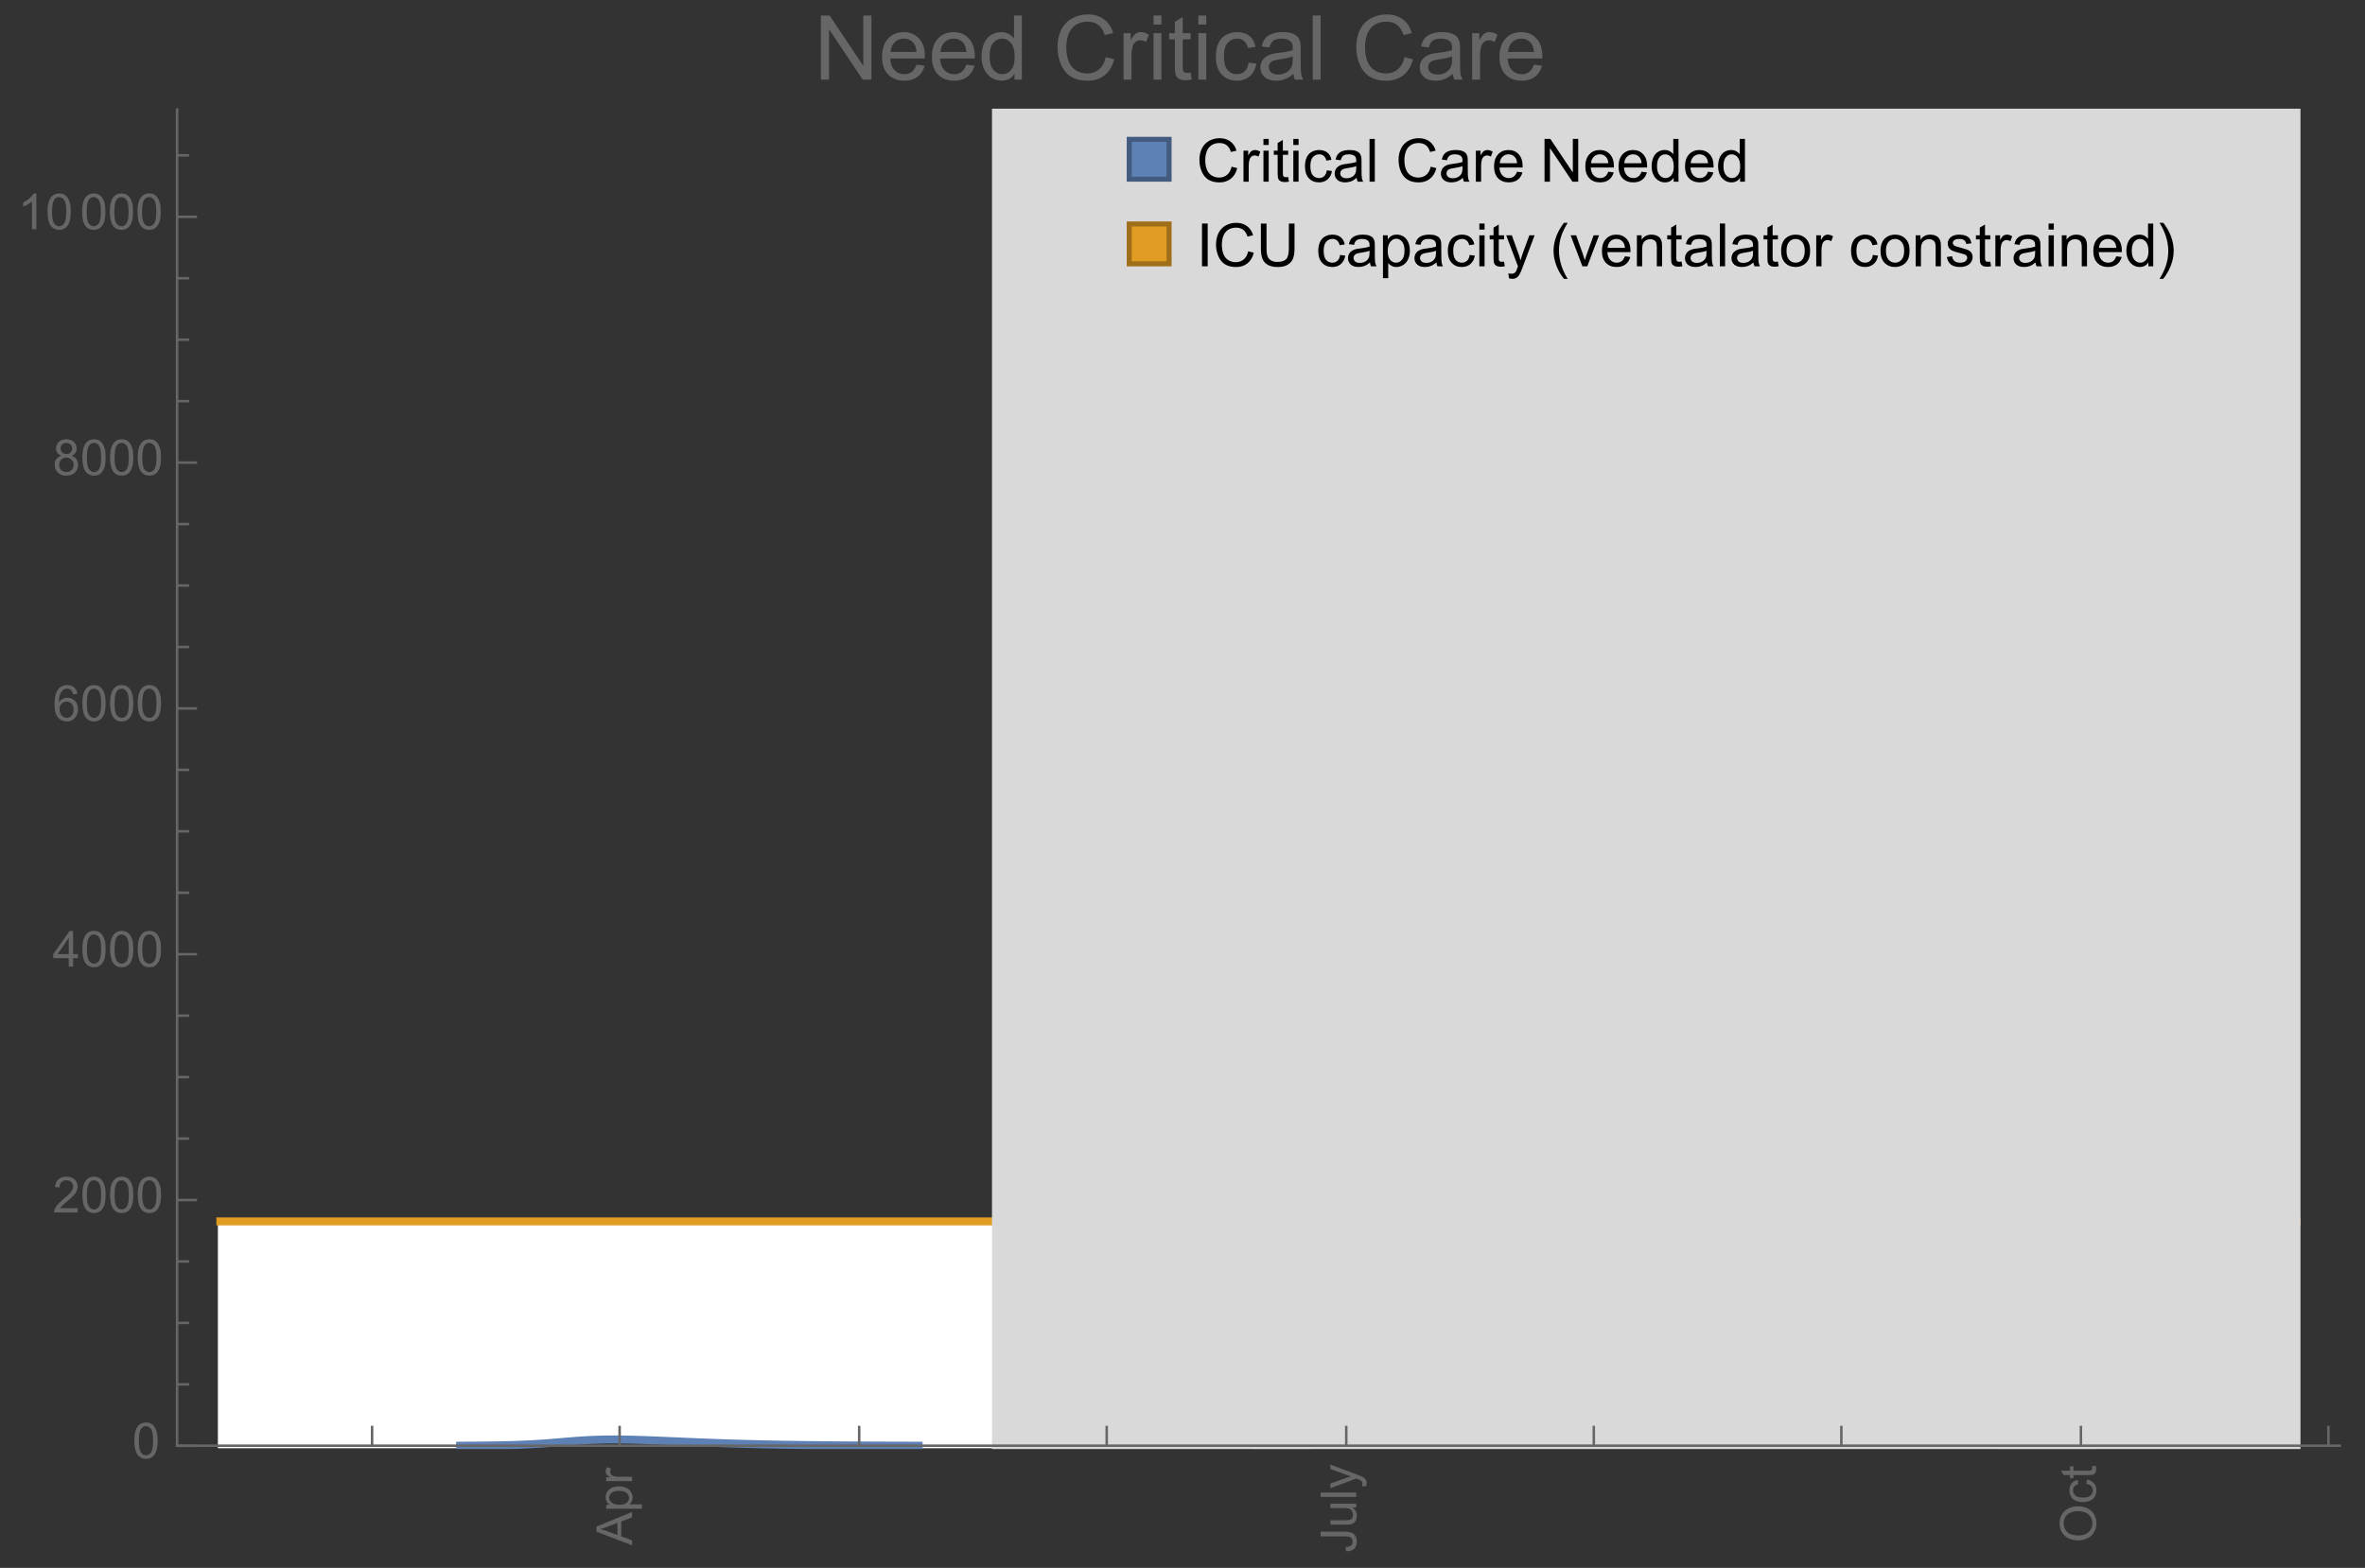 <?xml version="1.0" encoding="UTF-8"?>
<svg xmlns="http://www.w3.org/2000/svg" xmlns:xlink="http://www.w3.org/1999/xlink" width="475pt" height="315pt" viewBox="0 0 475 315" version="1.1">
<rect x="0" y="0" width="475" height="315" fill="#333333" stroke="none"/>
<defs>
<g>
<symbol overflow="visible" id="glyph0-0">
<path style="stroke:none;" d=""/>
</symbol>
<symbol overflow="visible" id="glyph0-1">
<path style="stroke:none;" d="M 0 0.016 L -7.156 -2.734 L -7.156 -3.754 L 0 -6.684 L 0 -5.605 L -2.168 -4.77 L -2.168 -1.777 L 0 -0.992 Z M -2.938 -2.051 L -2.938 -4.477 L -4.922 -3.73 C -5.523 -3.504 -6.02 -3.332 -6.406 -3.223 C -5.945 -3.133 -5.492 -3.004 -5.039 -2.836 Z M -2.938 -2.051 "/>
</symbol>
<symbol overflow="visible" id="glyph0-2">
<path style="stroke:none;" d="M 1.988 -0.66 L -5.188 -0.66 L -5.188 -1.461 L -4.512 -1.461 C -4.773 -1.648 -4.973 -1.863 -5.105 -2.102 C -5.238 -2.34 -5.305 -2.625 -5.305 -2.965 C -5.305 -3.406 -5.188 -3.797 -4.961 -4.137 C -4.734 -4.477 -4.41 -4.73 -3.996 -4.902 C -3.582 -5.074 -3.125 -5.16 -2.633 -5.16 C -2.102 -5.16 -1.625 -5.066 -1.199 -4.875 C -0.773 -4.684 -0.449 -4.41 -0.223 -4.047 C 0.004 -3.684 0.117 -3.301 0.117 -2.898 C 0.117 -2.605 0.055 -2.344 -0.066 -2.113 C -0.191 -1.879 -0.348 -1.688 -0.535 -1.539 L 1.988 -1.539 Z M -2.562 -1.457 C -1.895 -1.457 -1.402 -1.59 -1.082 -1.859 C -0.766 -2.129 -0.605 -2.457 -0.605 -2.844 C -0.605 -3.234 -0.77 -3.566 -1.102 -3.844 C -1.43 -4.125 -1.941 -4.262 -2.637 -4.262 C -3.297 -4.262 -3.793 -4.125 -4.121 -3.855 C -4.449 -3.582 -4.613 -3.258 -4.613 -2.883 C -4.613 -2.508 -4.438 -2.176 -4.09 -1.887 C -3.738 -1.598 -3.23 -1.457 -2.562 -1.457 Z M -2.562 -1.457 "/>
</symbol>
<symbol overflow="visible" id="glyph0-3">
<path style="stroke:none;" d="M 0 -0.648 L -5.188 -0.648 L -5.188 -1.441 L -4.398 -1.441 C -4.766 -1.641 -5.008 -1.828 -5.125 -2 C -5.242 -2.172 -5.305 -2.359 -5.305 -2.562 C -5.305 -2.859 -5.207 -3.16 -5.02 -3.469 L -4.203 -3.164 C -4.332 -2.949 -4.395 -2.734 -4.395 -2.52 C -4.395 -2.328 -4.336 -2.156 -4.223 -2.004 C -4.105 -1.852 -3.945 -1.738 -3.742 -1.676 C -3.43 -1.578 -3.086 -1.527 -2.715 -1.527 L 0 -1.527 Z M 0 -0.648 "/>
</symbol>
<symbol overflow="visible" id="glyph0-4">
<path style="stroke:none;" d="M -2.031 -0.289 L -2.148 -1.145 C -1.602 -1.164 -1.227 -1.27 -1.023 -1.449 C -0.824 -1.633 -0.723 -1.883 -0.723 -2.207 C -0.723 -2.445 -0.777 -2.648 -0.887 -2.82 C -0.996 -2.992 -1.145 -3.113 -1.332 -3.18 C -1.52 -3.242 -1.816 -3.277 -2.227 -3.277 L -7.156 -3.277 L -7.156 -4.223 L -2.281 -4.223 C -1.68 -4.223 -1.219 -4.152 -0.887 -4.008 C -0.559 -3.863 -0.309 -3.633 -0.137 -3.316 C 0.035 -3.004 0.121 -2.637 0.121 -2.211 C 0.121 -1.582 -0.059 -1.102 -0.418 -0.77 C -0.781 -0.438 -1.32 -0.273 -2.031 -0.289 Z M -2.031 -0.289 "/>
</symbol>
<symbol overflow="visible" id="glyph0-5">
<path style="stroke:none;" d="M 0 -4.059 L -0.762 -4.059 C -0.176 -3.656 0.117 -3.105 0.117 -2.414 C 0.117 -2.105 0.059 -1.82 -0.059 -1.555 C -0.176 -1.289 -0.324 -1.094 -0.5 -0.965 C -0.68 -0.836 -0.895 -0.746 -1.152 -0.695 C -1.324 -0.66 -1.598 -0.641 -1.973 -0.641 L -5.188 -0.641 L -5.188 -1.52 L -2.309 -1.52 C -1.852 -1.52 -1.543 -1.535 -1.383 -1.57 C -1.152 -1.625 -0.969 -1.746 -0.836 -1.922 C -0.703 -2.102 -0.641 -2.324 -0.641 -2.586 C -0.641 -2.852 -0.707 -3.098 -0.844 -3.328 C -0.977 -3.562 -1.16 -3.727 -1.395 -3.82 C -1.625 -3.918 -1.965 -3.965 -2.406 -3.965 L -5.188 -3.965 L -5.188 -4.844 L 0 -4.844 Z M 0 -4.059 "/>
</symbol>
<symbol overflow="visible" id="glyph0-6">
<path style="stroke:none;" d="M 0 -0.641 L -7.156 -0.641 L -7.156 -1.52 L 0 -1.52 Z M 0 -0.641 "/>
</symbol>
<symbol overflow="visible" id="glyph0-7">
<path style="stroke:none;" d="M 1.996 -0.621 L 1.172 -0.523 C 1.223 -0.715 1.25 -0.883 1.25 -1.023 C 1.25 -1.219 1.219 -1.375 1.152 -1.492 C 1.086 -1.609 0.996 -1.707 0.879 -1.781 C 0.789 -1.836 0.574 -1.926 0.227 -2.051 C 0.176 -2.066 0.105 -2.094 0.012 -2.129 L -5.188 -0.16 L -5.188 -1.109 L -2.184 -2.188 C -1.801 -2.328 -1.402 -2.453 -0.98 -2.562 C -1.383 -2.664 -1.777 -2.785 -2.164 -2.926 L -5.188 -4.031 L -5.188 -4.914 L 0.09 -2.938 C 0.66 -2.727 1.051 -2.562 1.266 -2.445 C 1.555 -2.289 1.766 -2.109 1.902 -1.91 C 2.039 -1.707 2.105 -1.465 2.105 -1.188 C 2.105 -1.016 2.07 -0.828 1.996 -0.621 Z M 1.996 -0.621 "/>
</symbol>
<symbol overflow="visible" id="glyph0-8">
<path style="stroke:none;" d="M -3.484 -0.484 C -4.672 -0.484 -5.605 -0.801 -6.277 -1.441 C -6.949 -2.078 -7.285 -2.902 -7.285 -3.91 C -7.285 -4.57 -7.129 -5.168 -6.812 -5.699 C -6.496 -6.23 -6.055 -6.633 -5.492 -6.91 C -4.926 -7.188 -4.285 -7.328 -3.57 -7.328 C -2.844 -7.328 -2.195 -7.184 -1.621 -6.891 C -1.047 -6.598 -0.613 -6.18 -0.32 -5.645 C -0.023 -5.109 0.121 -4.527 0.121 -3.906 C 0.121 -3.234 -0.039 -2.629 -0.367 -2.102 C -0.691 -1.57 -1.137 -1.168 -1.699 -0.895 C -2.262 -0.621 -2.859 -0.484 -3.484 -0.484 Z M -3.473 -1.461 C -2.609 -1.461 -1.93 -1.691 -1.434 -2.156 C -0.938 -2.621 -0.688 -3.203 -0.688 -3.902 C -0.688 -4.613 -0.938 -5.199 -1.441 -5.66 C -1.941 -6.121 -2.652 -6.352 -3.574 -6.352 C -4.156 -6.352 -4.664 -6.254 -5.102 -6.059 C -5.535 -5.859 -5.871 -5.57 -6.109 -5.191 C -6.352 -4.812 -6.469 -4.387 -6.469 -3.918 C -6.469 -3.246 -6.238 -2.668 -5.777 -2.184 C -5.316 -1.703 -4.551 -1.461 -3.473 -1.461 Z M -3.473 -1.461 "/>
</symbol>
<symbol overflow="visible" id="glyph0-9">
<path style="stroke:none;" d="M -1.898 -4.043 L -1.785 -4.906 C -1.191 -4.812 -0.727 -4.57 -0.387 -4.184 C -0.051 -3.793 0.117 -3.316 0.117 -2.75 C 0.117 -2.039 -0.113 -1.469 -0.578 -1.039 C -1.043 -0.605 -1.707 -0.391 -2.574 -0.391 C -3.133 -0.391 -3.625 -0.484 -4.043 -0.668 C -4.461 -0.855 -4.777 -1.137 -4.988 -1.516 C -5.199 -1.895 -5.305 -2.309 -5.305 -2.754 C -5.305 -3.316 -5.16 -3.777 -4.875 -4.137 C -4.59 -4.492 -4.188 -4.723 -3.66 -4.824 L -3.531 -3.969 C -3.879 -3.887 -4.141 -3.746 -4.316 -3.539 C -4.492 -3.332 -4.578 -3.082 -4.578 -2.789 C -4.578 -2.348 -4.422 -1.984 -4.105 -1.711 C -3.789 -1.434 -3.285 -1.293 -2.598 -1.293 C -1.902 -1.293 -1.395 -1.426 -1.078 -1.695 C -0.762 -1.961 -0.605 -2.309 -0.605 -2.738 C -0.605 -3.086 -0.711 -3.371 -0.922 -3.602 C -1.133 -3.836 -1.461 -3.98 -1.898 -4.043 Z M -1.898 -4.043 "/>
</symbol>
<symbol overflow="visible" id="glyph0-10">
<path style="stroke:none;" d="M -0.785 -2.578 L -0.008 -2.703 C 0.043 -2.457 0.07 -2.234 0.07 -2.039 C 0.07 -1.723 0.02 -1.477 -0.082 -1.297 C -0.184 -1.121 -0.316 -1 -0.48 -0.93 C -0.645 -0.855 -0.992 -0.82 -1.52 -0.82 L -4.5 -0.82 L -4.5 -0.176 L -5.188 -0.176 L -5.188 -0.82 L -6.469 -0.82 L -6.996 -1.695 L -5.188 -1.695 L -5.188 -2.578 L -4.5 -2.578 L -4.5 -1.695 L -1.469 -1.695 C -1.219 -1.695 -1.059 -1.711 -0.984 -1.742 C -0.914 -1.773 -0.859 -1.82 -0.816 -1.891 C -0.773 -1.961 -0.75 -2.062 -0.75 -2.191 C -0.75 -2.289 -0.762 -2.418 -0.785 -2.578 Z M -0.785 -2.578 "/>
</symbol>
<symbol overflow="visible" id="glyph1-0">
<path style="stroke:none;" d=""/>
</symbol>
<symbol overflow="visible" id="glyph1-1">
<path style="stroke:none;" d="M 0.414 -3.531 C 0.414 -4.375 0.504 -5.059 0.676 -5.574 C 0.852 -6.09 1.109 -6.488 1.453 -6.766 C 1.797 -7.047 2.227 -7.188 2.75 -7.188 C 3.133 -7.188 3.469 -7.109 3.758 -6.957 C 4.047 -6.801 4.289 -6.578 4.477 -6.285 C 4.664 -5.996 4.812 -5.641 4.922 -5.223 C 5.031 -4.805 5.082 -4.238 5.082 -3.531 C 5.082 -2.691 4.996 -2.012 4.824 -1.496 C 4.652 -0.98 4.395 -0.582 4.051 -0.301 C 3.707 -0.02 3.273 0.121 2.75 0.121 C 2.059 0.121 1.516 -0.125 1.125 -0.621 C 0.652 -1.215 0.414 -2.188 0.414 -3.531 Z M 1.32 -3.531 C 1.32 -2.355 1.457 -1.574 1.73 -1.184 C 2.008 -0.797 2.344 -0.602 2.75 -0.602 C 3.152 -0.602 3.492 -0.797 3.766 -1.188 C 4.043 -1.578 4.18 -2.359 4.18 -3.531 C 4.18 -4.711 4.043 -5.492 3.766 -5.879 C 3.492 -6.266 3.148 -6.461 2.738 -6.461 C 2.336 -6.461 2.012 -6.289 1.773 -5.945 C 1.469 -5.512 1.32 -4.707 1.32 -3.531 Z M 1.32 -3.531 "/>
</symbol>
<symbol overflow="visible" id="glyph1-2">
<path style="stroke:none;" d="M 5.035 -0.844 L 5.035 0 L 0.305 0 C 0.297 -0.211 0.332 -0.414 0.406 -0.609 C 0.527 -0.934 0.719 -1.25 0.984 -1.562 C 1.25 -1.875 1.633 -2.234 2.133 -2.648 C 2.91 -3.285 3.438 -3.789 3.711 -4.164 C 3.984 -4.535 4.121 -4.887 4.121 -5.219 C 4.121 -5.566 3.996 -5.863 3.746 -6.102 C 3.5 -6.34 3.172 -6.461 2.773 -6.461 C 2.352 -6.461 2.012 -6.332 1.758 -6.078 C 1.504 -5.824 1.375 -5.473 1.371 -5.023 L 0.469 -5.117 C 0.531 -5.789 0.762 -6.305 1.168 -6.656 C 1.57 -7.012 2.113 -7.188 2.793 -7.188 C 3.48 -7.188 4.023 -6.996 4.422 -6.617 C 4.824 -6.234 5.023 -5.762 5.023 -5.199 C 5.023 -4.914 4.965 -4.633 4.848 -4.355 C 4.73 -4.078 4.535 -3.789 4.266 -3.48 C 3.992 -3.176 3.543 -2.754 2.91 -2.223 C 2.383 -1.781 2.043 -1.48 1.895 -1.32 C 1.746 -1.164 1.621 -1.004 1.523 -0.844 Z M 5.035 -0.844 "/>
</symbol>
<symbol overflow="visible" id="glyph1-3">
<path style="stroke:none;" d="M 3.234 0 L 3.234 -1.715 L 0.125 -1.715 L 0.125 -2.52 L 3.395 -7.156 L 4.109 -7.156 L 4.109 -2.52 L 5.078 -2.52 L 5.078 -1.715 L 4.109 -1.715 L 4.109 0 Z M 3.234 -2.52 L 3.234 -5.746 L 0.992 -2.52 Z M 3.234 -2.52 "/>
</symbol>
<symbol overflow="visible" id="glyph1-4">
<path style="stroke:none;" d="M 4.977 -5.406 L 4.102 -5.336 C 4.023 -5.68 3.914 -5.934 3.77 -6.09 C 3.531 -6.34 3.238 -6.465 2.891 -6.465 C 2.609 -6.465 2.363 -6.387 2.152 -6.23 C 1.875 -6.027 1.66 -5.734 1.5 -5.348 C 1.34 -4.961 1.258 -4.406 1.25 -3.691 C 1.461 -4.016 1.719 -4.254 2.027 -4.41 C 2.332 -4.566 2.652 -4.645 2.988 -4.645 C 3.574 -4.645 4.074 -4.43 4.484 -3.996 C 4.898 -3.566 5.102 -3.008 5.102 -2.324 C 5.102 -1.875 5.004 -1.457 4.812 -1.07 C 4.617 -0.688 4.352 -0.391 4.016 -0.188 C 3.676 0.02 3.289 0.121 2.859 0.121 C 2.129 0.121 1.531 -0.148 1.07 -0.688 C 0.609 -1.227 0.375 -2.113 0.375 -3.352 C 0.375 -4.734 0.633 -5.738 1.141 -6.367 C 1.586 -6.914 2.188 -7.188 2.945 -7.188 C 3.508 -7.188 3.969 -7.031 4.328 -6.715 C 4.688 -6.398 4.902 -5.961 4.977 -5.406 Z M 1.387 -2.32 C 1.387 -2.016 1.449 -1.727 1.578 -1.449 C 1.707 -1.172 1.887 -0.961 2.117 -0.816 C 2.352 -0.672 2.594 -0.602 2.848 -0.602 C 3.219 -0.602 3.535 -0.75 3.805 -1.051 C 4.07 -1.352 4.203 -1.758 4.203 -2.27 C 4.203 -2.766 4.07 -3.156 3.809 -3.441 C 3.547 -3.727 3.211 -3.867 2.812 -3.867 C 2.414 -3.867 2.078 -3.727 1.801 -3.441 C 1.523 -3.156 1.387 -2.781 1.387 -2.32 Z M 1.387 -2.32 "/>
</symbol>
<symbol overflow="visible" id="glyph1-5">
<path style="stroke:none;" d="M 1.766 -3.883 C 1.402 -4.016 1.133 -4.207 0.957 -4.453 C 0.781 -4.699 0.695 -4.996 0.695 -5.344 C 0.695 -5.863 0.879 -6.301 1.254 -6.656 C 1.629 -7.012 2.129 -7.188 2.75 -7.188 C 3.375 -7.188 3.875 -7.008 4.258 -6.645 C 4.641 -6.281 4.828 -5.84 4.828 -5.316 C 4.828 -4.984 4.742 -4.695 4.566 -4.449 C 4.395 -4.203 4.129 -4.016 3.773 -3.883 C 4.215 -3.738 4.547 -3.508 4.777 -3.188 C 5.008 -2.867 5.121 -2.488 5.121 -2.047 C 5.121 -1.434 4.906 -0.918 4.473 -0.504 C 4.039 -0.086 3.469 0.121 2.766 0.121 C 2.059 0.121 1.488 -0.086 1.055 -0.504 C 0.621 -0.922 0.406 -1.445 0.406 -2.07 C 0.406 -2.535 0.523 -2.926 0.758 -3.238 C 0.996 -3.555 1.332 -3.77 1.766 -3.883 Z M 1.594 -5.371 C 1.594 -5.031 1.699 -4.758 1.918 -4.539 C 2.137 -4.324 2.422 -4.219 2.77 -4.219 C 3.109 -4.219 3.383 -4.324 3.602 -4.539 C 3.816 -4.75 3.926 -5.012 3.926 -5.32 C 3.926 -5.645 3.812 -5.914 3.59 -6.137 C 3.367 -6.355 3.09 -6.465 2.758 -6.465 C 2.422 -6.465 2.145 -6.359 1.922 -6.141 C 1.703 -5.926 1.594 -5.672 1.594 -5.371 Z M 1.309 -2.066 C 1.309 -1.816 1.367 -1.57 1.488 -1.336 C 1.605 -1.102 1.781 -0.922 2.016 -0.793 C 2.25 -0.664 2.504 -0.602 2.773 -0.602 C 3.195 -0.602 3.539 -0.734 3.812 -1.008 C 4.086 -1.277 4.223 -1.621 4.223 -2.035 C 4.223 -2.461 4.082 -2.809 3.801 -3.086 C 3.52 -3.363 3.168 -3.5 2.742 -3.5 C 2.328 -3.5 1.988 -3.363 1.715 -3.09 C 1.445 -2.816 1.309 -2.477 1.309 -2.066 Z M 1.309 -2.066 "/>
</symbol>
<symbol overflow="visible" id="glyph1-6">
<path style="stroke:none;" d="M 3.727 0 L 2.848 0 L 2.848 -5.602 C 2.637 -5.398 2.359 -5.195 2.016 -4.996 C 1.672 -4.793 1.363 -4.641 1.09 -4.539 L 1.09 -5.391 C 1.582 -5.621 2.012 -5.902 2.379 -6.23 C 2.746 -6.559 3.008 -6.879 3.16 -7.188 L 3.727 -7.188 Z M 3.727 0 "/>
</symbol>
<symbol overflow="visible" id="glyph2-0">
<path style="stroke:none;" d=""/>
</symbol>
<symbol overflow="visible" id="glyph2-1">
<path style="stroke:none;" d="M 7.055 -3.012 L 8.191 -2.727 C 7.953 -1.793 7.523 -1.078 6.906 -0.59 C 6.285 -0.098 5.531 0.148 4.633 0.148 C 3.707 0.148 2.957 -0.043 2.375 -0.418 C 1.797 -0.797 1.355 -1.344 1.051 -2.055 C 0.75 -2.77 0.598 -3.539 0.598 -4.359 C 0.598 -5.254 0.77 -6.035 1.109 -6.699 C 1.453 -7.367 1.938 -7.871 2.57 -8.219 C 3.199 -8.562 3.895 -8.734 4.652 -8.734 C 5.512 -8.734 6.234 -8.516 6.82 -8.078 C 7.406 -7.641 7.812 -7.027 8.047 -6.234 L 6.926 -5.969 C 6.727 -6.594 6.438 -7.051 6.059 -7.336 C 5.68 -7.621 5.203 -7.766 4.629 -7.766 C 3.969 -7.766 3.418 -7.605 2.973 -7.289 C 2.531 -6.973 2.219 -6.547 2.039 -6.016 C 1.859 -5.48 1.77 -4.93 1.77 -4.367 C 1.77 -3.637 1.875 -2.996 2.09 -2.453 C 2.301 -1.906 2.633 -1.5 3.082 -1.23 C 3.531 -0.961 4.016 -0.828 4.539 -0.828 C 5.176 -0.828 5.719 -1.008 6.156 -1.375 C 6.598 -1.742 6.898 -2.289 7.055 -3.012 Z M 7.055 -3.012 "/>
</symbol>
<symbol overflow="visible" id="glyph2-2">
<path style="stroke:none;" d="M 0.781 0 L 0.781 -6.223 L 1.727 -6.223 L 1.727 -5.281 C 1.969 -5.723 2.195 -6.012 2.398 -6.152 C 2.605 -6.293 2.828 -6.363 3.078 -6.363 C 3.434 -6.363 3.793 -6.25 4.16 -6.023 L 3.797 -5.047 C 3.539 -5.199 3.281 -5.273 3.023 -5.273 C 2.793 -5.273 2.586 -5.203 2.402 -5.066 C 2.219 -4.926 2.086 -4.734 2.008 -4.488 C 1.891 -4.113 1.836 -3.703 1.836 -3.258 L 1.836 0 Z M 0.781 0 "/>
</symbol>
<symbol overflow="visible" id="glyph2-3">
<path style="stroke:none;" d="M 0.797 -7.375 L 0.797 -8.59 L 1.852 -8.59 L 1.852 -7.375 Z M 0.797 0 L 0.797 -6.223 L 1.852 -6.223 L 1.852 0 Z M 0.797 0 "/>
</symbol>
<symbol overflow="visible" id="glyph2-4">
<path style="stroke:none;" d="M 3.094 -0.945 L 3.246 -0.012 C 2.949 0.051 2.684 0.082 2.449 0.082 C 2.066 0.082 1.77 0.023 1.559 -0.102 C 1.348 -0.223 1.199 -0.379 1.113 -0.578 C 1.027 -0.773 0.984 -1.188 0.984 -1.82 L 0.984 -5.402 L 0.211 -5.402 L 0.211 -6.223 L 0.984 -6.223 L 0.984 -7.766 L 2.031 -8.398 L 2.031 -6.223 L 3.094 -6.223 L 3.094 -5.402 L 2.031 -5.402 L 2.031 -1.766 C 2.031 -1.465 2.051 -1.27 2.09 -1.184 C 2.125 -1.098 2.188 -1.031 2.27 -0.977 C 2.355 -0.926 2.477 -0.902 2.633 -0.902 C 2.75 -0.902 2.902 -0.914 3.094 -0.945 Z M 3.094 -0.945 "/>
</symbol>
<symbol overflow="visible" id="glyph2-5">
<path style="stroke:none;" d="M 4.852 -2.281 L 5.891 -2.145 C 5.777 -1.43 5.484 -0.871 5.02 -0.465 C 4.551 -0.062 3.977 0.141 3.297 0.141 C 2.445 0.141 1.762 -0.137 1.246 -0.695 C 0.727 -1.25 0.469 -2.047 0.469 -3.086 C 0.469 -3.758 0.578 -4.348 0.805 -4.852 C 1.027 -5.355 1.363 -5.734 1.82 -5.984 C 2.273 -6.238 2.77 -6.363 3.305 -6.363 C 3.98 -6.363 4.531 -6.191 4.961 -5.852 C 5.391 -5.508 5.668 -5.023 5.789 -4.395 L 4.766 -4.234 C 4.668 -4.652 4.492 -4.969 4.246 -5.18 C 3.996 -5.391 3.695 -5.496 3.344 -5.496 C 2.812 -5.496 2.383 -5.305 2.051 -4.926 C 1.719 -4.543 1.555 -3.941 1.555 -3.117 C 1.555 -2.281 1.711 -1.672 2.031 -1.297 C 2.352 -0.918 2.773 -0.727 3.289 -0.727 C 3.703 -0.727 4.047 -0.852 4.324 -1.109 C 4.602 -1.363 4.777 -1.75 4.852 -2.281 Z M 4.852 -2.281 "/>
</symbol>
<symbol overflow="visible" id="glyph2-6">
<path style="stroke:none;" d="M 4.852 -0.766 C 4.461 -0.434 4.086 -0.203 3.723 -0.062 C 3.363 0.074 2.977 0.141 2.562 0.141 C 1.879 0.141 1.352 -0.027 0.984 -0.359 C 0.617 -0.695 0.434 -1.121 0.434 -1.641 C 0.434 -1.945 0.504 -2.223 0.641 -2.477 C 0.781 -2.727 0.961 -2.93 1.188 -3.082 C 1.41 -3.234 1.664 -3.352 1.945 -3.43 C 2.152 -3.484 2.465 -3.535 2.883 -3.586 C 3.734 -3.688 4.359 -3.809 4.766 -3.949 C 4.77 -4.094 4.77 -4.188 4.77 -4.227 C 4.77 -4.656 4.672 -4.957 4.469 -5.133 C 4.199 -5.371 3.801 -5.492 3.27 -5.492 C 2.773 -5.492 2.406 -5.402 2.172 -5.23 C 1.934 -5.055 1.758 -4.75 1.648 -4.305 L 0.617 -4.445 C 0.711 -4.887 0.863 -5.246 1.078 -5.516 C 1.293 -5.789 1.602 -5.996 2.008 -6.145 C 2.414 -6.289 2.887 -6.363 3.422 -6.363 C 3.953 -6.363 4.383 -6.301 4.719 -6.176 C 5.051 -6.051 5.293 -5.895 5.449 -5.703 C 5.605 -5.516 5.715 -5.273 5.777 -4.984 C 5.812 -4.805 5.828 -4.484 5.828 -4.016 L 5.828 -2.609 C 5.828 -1.629 5.852 -1.008 5.898 -0.746 C 5.941 -0.488 6.031 -0.238 6.164 0 L 5.062 0 C 4.953 -0.219 4.883 -0.477 4.852 -0.766 Z M 4.766 -3.125 C 4.383 -2.969 3.805 -2.836 3.039 -2.727 C 2.605 -2.664 2.301 -2.594 2.121 -2.516 C 1.941 -2.438 1.805 -2.32 1.703 -2.172 C 1.605 -2.02 1.559 -1.852 1.559 -1.672 C 1.559 -1.391 1.664 -1.156 1.879 -0.969 C 2.09 -0.781 2.402 -0.688 2.812 -0.688 C 3.219 -0.688 3.578 -0.773 3.898 -0.953 C 4.215 -1.129 4.445 -1.375 4.594 -1.68 C 4.707 -1.918 4.766 -2.273 4.766 -2.734 Z M 4.766 -3.125 "/>
</symbol>
<symbol overflow="visible" id="glyph2-7">
<path style="stroke:none;" d="M 0.766 0 L 0.766 -8.59 L 1.82 -8.59 L 1.82 0 Z M 0.766 0 "/>
</symbol>
<symbol overflow="visible" id="glyph2-8">
<path style="stroke:none;" d="M 5.051 -2.004 L 6.141 -1.867 C 5.969 -1.23 5.648 -0.738 5.188 -0.387 C 4.723 -0.035 4.125 0.141 3.406 0.141 C 2.496 0.141 1.773 -0.141 1.238 -0.699 C 0.707 -1.262 0.438 -2.047 0.438 -3.059 C 0.438 -4.105 0.711 -4.918 1.25 -5.496 C 1.789 -6.074 2.484 -6.363 3.344 -6.363 C 4.176 -6.363 4.859 -6.078 5.383 -5.516 C 5.91 -4.949 6.176 -4.148 6.176 -3.125 C 6.176 -3.062 6.172 -2.969 6.172 -2.844 L 1.531 -2.844 C 1.57 -2.16 1.762 -1.633 2.109 -1.273 C 2.457 -0.91 2.891 -0.727 3.41 -0.727 C 3.797 -0.727 4.125 -0.828 4.398 -1.031 C 4.672 -1.234 4.891 -1.559 5.051 -2.004 Z M 1.586 -3.711 L 5.062 -3.711 C 5.016 -4.234 4.883 -4.625 4.664 -4.887 C 4.328 -5.293 3.891 -5.496 3.359 -5.496 C 2.875 -5.496 2.465 -5.336 2.137 -5.008 C 1.805 -4.684 1.625 -4.25 1.586 -3.711 Z M 1.586 -3.711 "/>
</symbol>
<symbol overflow="visible" id="glyph2-9">
<path style="stroke:none;" d="M 0.914 0 L 0.914 -8.59 L 2.078 -8.59 L 6.594 -1.844 L 6.594 -8.59 L 7.68 -8.59 L 7.68 0 L 6.516 0 L 2.004 -6.75 L 2.004 0 Z M 0.914 0 "/>
</symbol>
<symbol overflow="visible" id="glyph2-10">
<path style="stroke:none;" d="M 4.828 0 L 4.828 -0.785 C 4.434 -0.168 3.852 0.141 3.086 0.141 C 2.59 0.141 2.137 0.004 1.719 -0.27 C 1.305 -0.543 0.98 -0.926 0.754 -1.414 C 0.523 -1.906 0.41 -2.469 0.41 -3.105 C 0.41 -3.727 0.516 -4.289 0.719 -4.797 C 0.926 -5.301 1.238 -5.688 1.652 -5.961 C 2.066 -6.23 2.531 -6.363 3.039 -6.363 C 3.414 -6.363 3.75 -6.285 4.043 -6.125 C 4.336 -5.969 4.574 -5.762 4.758 -5.508 L 4.758 -8.59 L 5.805 -8.59 L 5.805 0 Z M 1.492 -3.105 C 1.492 -2.309 1.664 -1.711 2 -1.32 C 2.336 -0.926 2.73 -0.727 3.188 -0.727 C 3.648 -0.727 4.039 -0.914 4.363 -1.293 C 4.684 -1.668 4.844 -2.242 4.844 -3.016 C 4.844 -3.867 4.68 -4.492 4.352 -4.891 C 4.023 -5.289 3.621 -5.492 3.141 -5.492 C 2.672 -5.492 2.281 -5.297 1.965 -4.914 C 1.652 -4.531 1.492 -3.93 1.492 -3.105 Z M 1.492 -3.105 "/>
</symbol>
<symbol overflow="visible" id="glyph2-11">
<path style="stroke:none;" d="M 1.117 0 L 1.117 -8.59 L 2.258 -8.59 L 2.258 0 Z M 1.117 0 "/>
</symbol>
<symbol overflow="visible" id="glyph2-12">
<path style="stroke:none;" d="M 6.562 -8.59 L 7.699 -8.59 L 7.699 -3.625 C 7.699 -2.762 7.602 -2.078 7.406 -1.57 C 7.211 -1.062 6.859 -0.648 6.348 -0.332 C 5.84 -0.012 5.172 0.148 4.344 0.148 C 3.539 0.148 2.879 0.008 2.367 -0.27 C 1.855 -0.547 1.492 -0.949 1.273 -1.473 C 1.055 -2 0.945 -2.719 0.945 -3.625 L 0.945 -8.59 L 2.078 -8.59 L 2.078 -3.633 C 2.078 -2.887 2.148 -2.336 2.289 -1.984 C 2.426 -1.629 2.664 -1.359 3.004 -1.164 C 3.34 -0.973 3.754 -0.879 4.242 -0.879 C 5.078 -0.879 5.672 -1.07 6.031 -1.445 C 6.387 -1.824 6.562 -2.555 6.562 -3.633 Z M 6.562 -8.59 "/>
</symbol>
<symbol overflow="visible" id="glyph2-13">
<path style="stroke:none;" d="M 0.789 2.383 L 0.789 -6.223 L 1.75 -6.223 L 1.75 -5.414 C 1.977 -5.73 2.234 -5.969 2.52 -6.125 C 2.805 -6.285 3.148 -6.363 3.555 -6.363 C 4.086 -6.363 4.555 -6.227 4.961 -5.953 C 5.367 -5.68 5.676 -5.293 5.883 -4.797 C 6.09 -4.297 6.195 -3.75 6.195 -3.156 C 6.195 -2.52 6.078 -1.949 5.852 -1.438 C 5.621 -0.93 5.289 -0.539 4.855 -0.266 C 4.418 0.004 3.961 0.141 3.48 0.141 C 3.129 0.141 2.812 0.066 2.535 -0.082 C 2.254 -0.23 2.023 -0.418 1.844 -0.645 L 1.844 2.383 Z M 1.746 -3.078 C 1.746 -2.277 1.906 -1.684 2.234 -1.301 C 2.559 -0.918 2.949 -0.727 3.41 -0.727 C 3.879 -0.727 4.281 -0.926 4.613 -1.32 C 4.949 -1.719 5.117 -2.332 5.117 -3.164 C 5.117 -3.957 4.953 -4.551 4.625 -4.945 C 4.301 -5.34 3.91 -5.539 3.457 -5.539 C 3.008 -5.539 2.609 -5.328 2.266 -4.906 C 1.918 -4.488 1.746 -3.875 1.746 -3.078 Z M 1.746 -3.078 "/>
</symbol>
<symbol overflow="visible" id="glyph2-14">
<path style="stroke:none;" d="M 0.742 2.398 L 0.625 1.406 C 0.855 1.469 1.059 1.5 1.23 1.5 C 1.465 1.5 1.652 1.461 1.793 1.383 C 1.934 1.305 2.047 1.195 2.141 1.055 C 2.207 0.949 2.312 0.688 2.461 0.27 C 2.48 0.211 2.512 0.125 2.555 0.012 L 0.195 -6.223 L 1.328 -6.223 L 2.625 -2.617 C 2.793 -2.16 2.945 -1.68 3.078 -1.18 C 3.199 -1.664 3.344 -2.133 3.508 -2.594 L 4.84 -6.223 L 5.895 -6.223 L 3.527 0.105 C 3.273 0.789 3.078 1.258 2.938 1.516 C 2.75 1.863 2.531 2.121 2.289 2.281 C 2.047 2.445 1.758 2.523 1.422 2.523 C 1.219 2.523 0.992 2.484 0.742 2.398 Z M 0.742 2.398 "/>
</symbol>
<symbol overflow="visible" id="glyph2-15">
<path style="stroke:none;" d="M 2.52 0 L 0.152 -6.223 L 1.266 -6.223 L 2.602 -2.496 C 2.746 -2.094 2.879 -1.676 3 -1.242 C 3.094 -1.57 3.227 -1.965 3.391 -2.426 L 4.773 -6.223 L 5.859 -6.223 L 3.504 0 Z M 2.52 0 "/>
</symbol>
<symbol overflow="visible" id="glyph2-16">
<path style="stroke:none;" d="M 0.789 0 L 0.789 -6.223 L 1.742 -6.223 L 1.742 -5.336 C 2.199 -6.02 2.859 -6.363 3.719 -6.363 C 4.094 -6.363 4.441 -6.297 4.754 -6.16 C 5.07 -6.027 5.305 -5.852 5.461 -5.633 C 5.617 -5.414 5.727 -5.152 5.789 -4.852 C 5.828 -4.656 5.848 -4.312 5.848 -3.828 L 5.848 0 L 4.793 0 L 4.793 -3.785 C 4.793 -4.215 4.75 -4.535 4.672 -4.75 C 4.59 -4.961 4.441 -5.133 4.234 -5.258 C 4.023 -5.387 3.781 -5.449 3.5 -5.449 C 3.051 -5.449 2.66 -5.305 2.336 -5.023 C 2.008 -4.738 1.844 -4.195 1.844 -3.398 L 1.844 0 Z M 0.789 0 "/>
</symbol>
<symbol overflow="visible" id="glyph2-17">
<path style="stroke:none;" d="M 0.398 -3.109 C 0.398 -4.262 0.719 -5.117 1.359 -5.672 C 1.895 -6.133 2.547 -6.363 3.316 -6.363 C 4.172 -6.363 4.871 -6.082 5.414 -5.523 C 5.957 -4.961 6.227 -4.188 6.227 -3.199 C 6.227 -2.398 6.109 -1.77 5.867 -1.309 C 5.629 -0.852 5.277 -0.492 4.82 -0.242 C 4.359 0.012 3.859 0.141 3.316 0.141 C 2.445 0.141 1.742 -0.141 1.203 -0.695 C 0.668 -1.254 0.398 -2.062 0.398 -3.109 Z M 1.484 -3.109 C 1.484 -2.312 1.656 -1.719 2.004 -1.32 C 2.352 -0.926 2.789 -0.727 3.316 -0.727 C 3.84 -0.727 4.273 -0.926 4.625 -1.324 C 4.973 -1.723 5.145 -2.328 5.145 -3.148 C 5.145 -3.918 4.969 -4.5 4.621 -4.895 C 4.27 -5.293 3.836 -5.492 3.316 -5.492 C 2.789 -5.492 2.352 -5.293 2.004 -4.898 C 1.656 -4.504 1.484 -3.906 1.484 -3.109 Z M 1.484 -3.109 "/>
</symbol>
<symbol overflow="visible" id="glyph2-18">
<path style="stroke:none;" d="M 0.367 -1.859 L 1.414 -2.023 C 1.473 -1.605 1.633 -1.281 1.902 -1.062 C 2.168 -0.84 2.543 -0.727 3.023 -0.727 C 3.508 -0.727 3.867 -0.824 4.102 -1.023 C 4.336 -1.219 4.453 -1.453 4.453 -1.719 C 4.453 -1.957 4.352 -2.141 4.141 -2.281 C 3.996 -2.375 3.641 -2.492 3.062 -2.637 C 2.289 -2.832 1.754 -3 1.457 -3.145 C 1.156 -3.285 0.93 -3.484 0.777 -3.734 C 0.621 -3.988 0.547 -4.266 0.547 -4.57 C 0.547 -4.848 0.609 -5.105 0.734 -5.34 C 0.863 -5.578 1.035 -5.773 1.254 -5.93 C 1.418 -6.051 1.641 -6.152 1.926 -6.238 C 2.207 -6.32 2.512 -6.363 2.836 -6.363 C 3.324 -6.363 3.754 -6.293 4.121 -6.152 C 4.492 -6.012 4.766 -5.82 4.938 -5.582 C 5.113 -5.34 5.234 -5.02 5.305 -4.617 L 4.273 -4.477 C 4.227 -4.797 4.09 -5.047 3.863 -5.227 C 3.641 -5.406 3.32 -5.496 2.914 -5.496 C 2.43 -5.496 2.082 -5.414 1.875 -5.258 C 1.668 -5.098 1.562 -4.906 1.562 -4.695 C 1.562 -4.559 1.609 -4.434 1.695 -4.324 C 1.781 -4.211 1.914 -4.117 2.098 -4.043 C 2.203 -4.004 2.516 -3.914 3.031 -3.773 C 3.777 -3.574 4.297 -3.41 4.59 -3.285 C 4.887 -3.156 5.117 -2.973 5.285 -2.73 C 5.453 -2.488 5.539 -2.188 5.539 -1.828 C 5.539 -1.477 5.434 -1.145 5.23 -0.836 C 5.023 -0.523 4.727 -0.285 4.344 -0.113 C 3.957 0.055 3.516 0.141 3.031 0.141 C 2.223 0.141 1.605 -0.027 1.18 -0.363 C 0.758 -0.699 0.484 -1.195 0.367 -1.859 Z M 0.367 -1.859 "/>
</symbol>
<symbol overflow="visible" id="glyph3-0">
<path style="stroke:none;" d=""/>
</symbol>
<symbol overflow="visible" id="glyph3-1">
<path style="stroke:none;" d="M 3.562 2.52 L 2.805 2.52 C 2.492 2.121 2.211 1.699 1.953 1.258 C 1.699 0.812 1.477 0.352 1.297 -0.125 C 1.113 -0.602 0.969 -1.086 0.871 -1.586 C 0.77 -2.086 0.719 -2.594 0.719 -3.105 C 0.719 -3.625 0.773 -4.133 0.875 -4.633 C 0.977 -5.129 1.117 -5.617 1.301 -6.086 C 1.484 -6.559 1.703 -7.02 1.961 -7.461 C 2.215 -7.906 2.5 -8.328 2.805 -8.734 L 3.562 -8.734 C 3.285 -8.281 3.039 -7.836 2.82 -7.398 C 2.602 -6.957 2.414 -6.512 2.266 -6.055 C 2.117 -5.602 2.008 -5.133 1.93 -4.648 C 1.852 -4.168 1.812 -3.656 1.812 -3.117 C 1.812 -2.617 1.852 -2.121 1.938 -1.629 C 2.02 -1.137 2.141 -0.652 2.289 -0.18 C 2.441 0.297 2.625 0.758 2.844 1.211 C 3.059 1.66 3.297 2.098 3.562 2.52 Z M 3.562 2.52 "/>
</symbol>
<symbol overflow="visible" id="glyph3-2">
<path style="stroke:none;" d="M 3.273 -3.105 C 3.273 -2.59 3.227 -2.082 3.125 -1.586 C 3.023 -1.086 2.879 -0.602 2.695 -0.129 C 2.512 0.344 2.293 0.801 2.035 1.246 C 1.781 1.688 1.5 2.113 1.188 2.52 L 0.434 2.52 C 0.707 2.074 0.953 1.633 1.172 1.188 C 1.391 0.746 1.574 0.297 1.723 -0.156 C 1.871 -0.613 1.984 -1.086 2.066 -1.57 C 2.145 -2.055 2.188 -2.562 2.188 -3.094 C 2.188 -3.594 2.145 -4.09 2.059 -4.582 C 1.977 -5.074 1.859 -5.559 1.703 -6.031 C 1.551 -6.508 1.367 -6.969 1.152 -7.422 C 0.934 -7.875 0.695 -8.312 0.434 -8.734 L 1.188 -8.734 C 1.5 -8.336 1.789 -7.918 2.047 -7.473 C 2.305 -7.031 2.523 -6.57 2.703 -6.09 C 2.887 -5.613 3.027 -5.121 3.125 -4.621 C 3.227 -4.117 3.273 -3.613 3.273 -3.105 Z M 3.273 -3.105 "/>
</symbol>
<symbol overflow="visible" id="glyph4-0">
<path style="stroke:none;" d=""/>
</symbol>
<symbol overflow="visible" id="glyph4-1">
<path style="stroke:none;" d="M 1.371 0 L 1.371 -12.883 L 3.121 -12.883 L 9.887 -2.77 L 9.887 -12.883 L 11.523 -12.883 L 11.523 0 L 9.773 0 L 3.008 -10.125 L 3.008 0 Z M 1.371 0 "/>
</symbol>
<symbol overflow="visible" id="glyph4-2">
<path style="stroke:none;" d="M 7.578 -3.008 L 9.211 -2.805 C 8.953 -1.848 8.477 -1.109 7.777 -0.578 C 7.082 -0.051 6.191 0.211 5.105 0.211 C 3.742 0.211 2.66 -0.211 1.859 -1.051 C 1.059 -1.891 0.66 -3.07 0.66 -4.586 C 0.66 -6.156 1.062 -7.375 1.871 -8.242 C 2.68 -9.109 3.73 -9.547 5.02 -9.547 C 6.266 -9.547 7.285 -9.121 8.078 -8.27 C 8.867 -7.422 9.266 -6.227 9.266 -4.684 C 9.266 -4.59 9.262 -4.449 9.254 -4.262 L 2.293 -4.262 C 2.352 -3.238 2.641 -2.453 3.164 -1.906 C 3.688 -1.363 4.336 -1.09 5.117 -1.09 C 5.695 -1.09 6.191 -1.242 6.602 -1.547 C 7.012 -1.852 7.336 -2.336 7.578 -3.008 Z M 2.383 -5.562 L 7.594 -5.562 C 7.523 -6.348 7.324 -6.938 6.996 -7.328 C 6.492 -7.938 5.84 -8.242 5.035 -8.242 C 4.309 -8.242 3.699 -8 3.203 -7.516 C 2.707 -7.027 2.434 -6.379 2.383 -5.562 Z M 2.383 -5.562 "/>
</symbol>
<symbol overflow="visible" id="glyph4-3">
<path style="stroke:none;" d="M 7.242 0 L 7.242 -1.18 C 6.648 -0.254 5.781 0.211 4.633 0.211 C 3.887 0.211 3.203 0.008 2.578 -0.406 C 1.953 -0.816 1.473 -1.387 1.129 -2.121 C 0.785 -2.859 0.617 -3.703 0.617 -4.656 C 0.617 -5.59 0.77 -6.434 1.082 -7.195 C 1.391 -7.953 1.859 -8.535 2.477 -8.938 C 3.098 -9.344 3.793 -9.547 4.562 -9.547 C 5.125 -9.547 5.625 -9.426 6.062 -9.188 C 6.504 -8.953 6.859 -8.641 7.137 -8.262 L 7.137 -12.883 L 8.711 -12.883 L 8.711 0 Z M 2.242 -4.656 C 2.242 -3.461 2.492 -2.57 2.996 -1.977 C 3.5 -1.387 4.094 -1.09 4.781 -1.09 C 5.473 -1.09 6.059 -1.371 6.543 -1.938 C 7.027 -2.504 7.27 -3.367 7.27 -4.527 C 7.27 -5.805 7.023 -6.742 6.531 -7.34 C 6.039 -7.938 5.43 -8.234 4.711 -8.234 C 4.008 -8.234 3.422 -7.949 2.949 -7.375 C 2.477 -6.801 2.242 -5.895 2.242 -4.656 Z M 2.242 -4.656 "/>
</symbol>
<symbol overflow="visible" id="glyph4-4">
<path style="stroke:none;" d="M 10.582 -4.516 L 12.289 -4.086 C 11.93 -2.688 11.285 -1.617 10.359 -0.883 C 9.43 -0.148 8.293 0.219 6.953 0.219 C 5.562 0.219 4.434 -0.062 3.562 -0.629 C 2.695 -1.195 2.031 -2.012 1.578 -3.086 C 1.125 -4.156 0.898 -5.309 0.898 -6.539 C 0.898 -7.883 1.152 -9.051 1.664 -10.051 C 2.18 -11.051 2.906 -11.809 3.855 -12.328 C 4.801 -12.844 5.844 -13.105 6.977 -13.105 C 8.266 -13.105 9.352 -12.777 10.23 -12.121 C 11.109 -11.465 11.723 -10.539 12.066 -9.352 L 10.391 -8.957 C 10.09 -9.895 9.656 -10.578 9.086 -11.004 C 8.52 -11.43 7.805 -11.645 6.945 -11.645 C 5.953 -11.645 5.125 -11.406 4.461 -10.934 C 3.797 -10.461 3.328 -9.82 3.059 -9.023 C 2.789 -8.223 2.656 -7.398 2.656 -6.547 C 2.656 -5.453 2.812 -4.496 3.133 -3.68 C 3.453 -2.859 3.949 -2.25 4.625 -1.844 C 5.297 -1.441 6.027 -1.238 6.812 -1.238 C 7.766 -1.238 8.574 -1.516 9.238 -2.066 C 9.898 -2.617 10.348 -3.434 10.582 -4.516 Z M 10.582 -4.516 "/>
</symbol>
<symbol overflow="visible" id="glyph4-5">
<path style="stroke:none;" d="M 1.168 0 L 1.168 -9.336 L 2.594 -9.336 L 2.594 -7.918 C 2.957 -8.582 3.293 -9.016 3.598 -9.227 C 3.906 -9.438 4.246 -9.547 4.613 -9.547 C 5.148 -9.547 5.688 -9.375 6.242 -9.035 L 5.695 -7.566 C 5.309 -7.797 4.922 -7.91 4.535 -7.91 C 4.188 -7.91 3.879 -7.805 3.602 -7.598 C 3.328 -7.391 3.133 -7.102 3.016 -6.734 C 2.84 -6.172 2.75 -5.555 2.75 -4.887 L 2.75 0 Z M 1.168 0 "/>
</symbol>
<symbol overflow="visible" id="glyph4-6">
<path style="stroke:none;" d="M 1.195 -11.066 L 1.195 -12.883 L 2.777 -12.883 L 2.777 -11.066 Z M 1.195 0 L 1.195 -9.336 L 2.777 -9.336 L 2.777 0 Z M 1.195 0 "/>
</symbol>
<symbol overflow="visible" id="glyph4-7">
<path style="stroke:none;" d="M 4.641 -1.414 L 4.867 -0.016 C 4.422 0.078 4.023 0.125 3.672 0.125 C 3.098 0.125 2.656 0.031 2.336 -0.148 C 2.02 -0.332 1.797 -0.57 1.672 -0.867 C 1.543 -1.164 1.477 -1.785 1.477 -2.734 L 1.477 -8.102 L 0.316 -8.102 L 0.316 -9.336 L 1.477 -9.336 L 1.477 -11.645 L 3.051 -12.594 L 3.051 -9.336 L 4.641 -9.336 L 4.641 -8.102 L 3.051 -8.102 L 3.051 -2.645 C 3.051 -2.195 3.078 -1.906 3.133 -1.773 C 3.188 -1.645 3.281 -1.543 3.406 -1.469 C 3.531 -1.391 3.711 -1.352 3.945 -1.352 C 4.121 -1.352 4.352 -1.375 4.641 -1.414 Z M 4.641 -1.414 "/>
</symbol>
<symbol overflow="visible" id="glyph4-8">
<path style="stroke:none;" d="M 7.277 -3.418 L 8.832 -3.219 C 8.664 -2.145 8.227 -1.305 7.527 -0.699 C 6.828 -0.094 5.969 0.211 4.949 0.211 C 3.672 0.211 2.645 -0.207 1.867 -1.043 C 1.09 -1.875 0.703 -3.074 0.703 -4.633 C 0.703 -5.641 0.871 -6.523 1.203 -7.277 C 1.539 -8.031 2.047 -8.602 2.73 -8.977 C 3.414 -9.355 4.156 -9.547 4.957 -9.547 C 5.969 -9.547 6.801 -9.289 7.445 -8.777 C 8.09 -8.266 8.5 -7.535 8.684 -6.594 L 7.145 -6.355 C 7 -6.98 6.738 -7.453 6.367 -7.77 C 5.996 -8.086 5.547 -8.242 5.02 -8.242 C 4.223 -8.242 3.574 -7.957 3.078 -7.387 C 2.578 -6.816 2.328 -5.914 2.328 -4.676 C 2.328 -3.422 2.57 -2.512 3.051 -1.941 C 3.531 -1.375 4.156 -1.09 4.93 -1.09 C 5.551 -1.09 6.07 -1.281 6.484 -1.66 C 6.902 -2.043 7.164 -2.629 7.277 -3.418 Z M 7.277 -3.418 "/>
</symbol>
<symbol overflow="visible" id="glyph4-9">
<path style="stroke:none;" d="M 7.277 -1.152 C 6.691 -0.652 6.129 -0.301 5.586 -0.098 C 5.043 0.109 4.461 0.211 3.84 0.211 C 2.816 0.211 2.027 -0.039 1.477 -0.539 C 0.926 -1.039 0.648 -1.68 0.648 -2.461 C 0.648 -2.918 0.754 -3.336 0.961 -3.715 C 1.172 -4.094 1.441 -4.395 1.781 -4.625 C 2.117 -4.852 2.496 -5.023 2.918 -5.141 C 3.227 -5.223 3.695 -5.305 4.324 -5.379 C 5.602 -5.531 6.543 -5.711 7.145 -5.922 C 7.152 -6.141 7.156 -6.277 7.156 -6.336 C 7.156 -6.98 7.004 -7.438 6.707 -7.699 C 6.301 -8.055 5.703 -8.234 4.906 -8.234 C 4.16 -8.234 3.609 -8.105 3.258 -7.844 C 2.902 -7.582 2.641 -7.121 2.469 -6.461 L 0.922 -6.672 C 1.062 -7.332 1.297 -7.867 1.617 -8.273 C 1.938 -8.68 2.406 -8.996 3.016 -9.215 C 3.625 -9.434 4.328 -9.547 5.133 -9.547 C 5.93 -9.547 6.578 -9.453 7.074 -9.266 C 7.574 -9.078 7.938 -8.84 8.172 -8.555 C 8.406 -8.273 8.57 -7.914 8.664 -7.48 C 8.719 -7.211 8.746 -6.723 8.746 -6.02 L 8.746 -3.91 C 8.746 -2.441 8.777 -1.512 8.848 -1.121 C 8.914 -0.73 9.047 -0.359 9.246 0 L 7.594 0 C 7.43 -0.328 7.324 -0.711 7.277 -1.152 Z M 7.145 -4.684 C 6.57 -4.449 5.711 -4.25 4.562 -4.086 C 3.91 -3.992 3.453 -3.887 3.18 -3.77 C 2.91 -3.652 2.703 -3.48 2.559 -3.258 C 2.41 -3.031 2.336 -2.781 2.336 -2.504 C 2.336 -2.082 2.496 -1.73 2.816 -1.449 C 3.137 -1.168 3.602 -1.027 4.219 -1.027 C 4.828 -1.027 5.371 -1.16 5.844 -1.43 C 6.32 -1.695 6.668 -2.059 6.891 -2.523 C 7.062 -2.879 7.145 -3.406 7.145 -4.105 Z M 7.145 -4.684 "/>
</symbol>
<symbol overflow="visible" id="glyph4-10">
<path style="stroke:none;" d="M 1.152 0 L 1.152 -12.883 L 2.734 -12.883 L 2.734 0 Z M 1.152 0 "/>
</symbol>
</g>
<clipPath id="clip1">
  <path d="M 337 240 L 466 240 L 466 291.121 L 337 291.121 Z M 337 240 "/>
</clipPath>
<clipPath id="clip2">
  <path d="M 39 240 L 301 240 L 301 291.121 L 39 291.121 Z M 39 240 "/>
</clipPath>
<clipPath id="clip3">
  <path d="M 85 281 L 192 281 L 192 291.121 L 85 291.121 Z M 85 281 "/>
</clipPath>
<clipPath id="clip4">
  <path d="M 245 122 L 428 122 L 428 291.121 L 245 291.121 Z M 245 122 "/>
</clipPath>
<clipPath id="clip5">
  <path d="M 198 21.84 L 463 21.84 L 463 291.121 L 198 291.121 Z M 198 21.84 "/>
</clipPath>
<clipPath id="clip6">
  <path d="M 226.078 28 L 235 28 L 235 36 L 226.078 36 Z M 226.078 28 "/>
</clipPath>
<clipPath id="clip7">
  <path d="M 226.078 27.359 L 236 27.359 L 236 37 L 226.078 37 Z M 226.078 27.359 "/>
</clipPath>
<clipPath id="clip8">
  <path d="M 226.078 45 L 235 45 L 235 53 L 226.078 53 Z M 226.078 45 "/>
</clipPath>
<clipPath id="clip9">
  <path d="M 226.078 44.398 L 236 44.398 L 236 54 L 226.078 54 Z M 226.078 44.398 "/>
</clipPath>
</defs>
<g id="surface4812">
<path style="fill-rule:nonzero;fill:rgb(99.998%,84.999%,84.999%);fill-opacity:1;stroke-width:1;stroke-linecap:square;stroke-linejoin:miter;stroke:rgb(99.998%,84.999%,84.999%);stroke-opacity:1;stroke-miterlimit:3.239;" d="M 296.281 245.387 L 342.07 245.387 L 341.953 244.984 L 341.812 244.496 L 341.676 244.008 L 339.629 236.289 L 338.605 232.094 L 338.09 229.91 L 337.836 228.797 L 337.707 228.234 L 337.578 227.668 L 335.531 218.164 L 334.508 213.098 L 333.996 210.492 L 333.742 209.176 L 333.613 208.512 L 333.484 207.844 L 331.289 196.031 L 330.191 189.914 L 329.645 186.82 L 329.234 184.488 L 329.094 183.711 L 326.902 171.273 L 325.805 165.172 L 325.254 162.184 L 324.98 160.711 L 324.844 159.98 L 324.707 159.254 L 322.684 149.117 L 321.672 144.582 L 321.168 142.48 L 320.914 141.48 L 320.789 140.988 L 320.66 140.508 L 320.156 138.672 L 319.902 137.809 L 319.777 137.391 L 319.648 136.98 L 319.145 135.449 L 318.891 134.742 L 318.766 134.406 L 318.641 134.082 L 318.133 132.895 L 317.879 132.367 L 317.754 132.125 L 317.629 131.891 L 317.375 131.461 L 317.25 131.266 L 317.121 131.086 L 316.996 130.914 L 316.867 130.758 L 316.742 130.613 L 316.617 130.48 L 316.488 130.363 L 316.359 130.258 L 316.23 130.164 L 316.102 130.086 L 315.973 130.023 L 315.844 129.977 L 315.715 129.941 L 315.586 129.922 L 315.457 129.918 L 315.328 129.926 L 315.199 129.949 L 315.07 129.992 L 314.941 130.047 L 314.812 130.117 L 314.684 130.203 L 314.555 130.301 L 314.426 130.418 L 314.297 130.551 L 314.168 130.699 L 314.039 130.859 L 313.91 131.039 L 313.781 131.234 L 313.652 131.441 L 313.523 131.668 L 313.262 132.168 L 313.133 132.441 L 313.004 132.73 L 312.746 133.355 L 312.617 133.691 L 312.488 134.043 L 311.973 135.609 L 311.715 136.488 L 311.586 136.949 L 311.457 137.43 L 311.199 138.43 L 311.07 138.953 L 310.941 139.492 L 310.684 140.617 L 310.555 141.203 L 310.426 141.801 L 309.91 144.344 L 309.652 145.699 L 309.523 146.398 L 309.395 147.113 L 308.879 150.098 L 308.621 151.668 L 308.492 152.473 L 308.363 153.289 L 307.258 160.754 L 306.707 164.77 L 306.43 166.84 L 306.293 167.887 L 306.152 168.945 L 305.047 177.691 L 304.496 182.211 L 304.219 184.5 L 304.082 185.648 L 303.945 186.801 L 301.734 205.328 L 300.629 214.375 L 300.074 218.77 L 299.801 220.93 L 299.66 222 L 299.523 223.062 L 297.484 237.73 L 296.465 244.273 Z M 296.281 245.387 "/>
<path style=" stroke:none;fill-rule:nonzero;fill:rgb(99.998%,99.998%,99.998%);fill-opacity:1;" d="M 342.07 245.387 L 342.23 245.945 L 342.785 247.816 L 343.895 251.375 L 344.035 251.801 L 344.172 252.227 L 344.449 253.059 L 345.004 254.684 L 346.113 257.758 L 346.254 258.125 L 346.391 258.492 L 346.668 259.211 L 347.223 260.605 L 348.336 263.238 L 350.555 267.898 L 350.684 268.148 L 350.812 268.395 L 351.07 268.879 L 351.59 269.82 L 352.625 271.598 L 352.758 271.809 L 352.887 272.02 L 353.145 272.434 L 353.664 273.234 L 354.699 274.738 L 354.957 275.098 L 355.219 275.445 L 355.734 276.125 L 356.773 277.395 L 358.844 279.633 L 358.973 279.754 L 359.098 279.879 L 359.352 280.121 L 359.859 280.59 L 360.875 281.473 L 361.004 281.578 L 361.133 281.68 L 361.387 281.883 L 361.895 282.277 L 362.91 283.016 L 363.035 283.102 L 363.164 283.191 L 363.418 283.359 L 363.926 283.688 L 364.941 284.305 L 365.066 284.379 L 365.195 284.449 L 365.449 284.594 L 365.957 284.867 L 366.973 285.383 L 367.109 285.445 L 367.25 285.512 L 367.523 285.641 L 368.074 285.887 L 369.176 286.344 L 369.316 286.398 L 369.453 286.453 L 369.727 286.555 L 370.281 286.758 L 371.383 287.129 L 371.52 287.176 L 371.656 287.219 L 371.934 287.305 L 372.484 287.469 L 373.586 287.77 L 373.723 287.809 L 373.859 287.844 L 374.137 287.91 L 374.688 288.043 L 375.789 288.293 L 376.047 288.348 L 376.82 288.5 L 377.848 288.688 L 378.105 288.734 L 378.363 288.777 L 378.875 288.859 L 379.906 289.016 L 380.031 289.035 L 380.16 289.051 L 380.934 289.156 L 381.961 289.281 L 382.219 289.312 L 382.477 289.34 L 382.988 289.398 L 384.02 289.504 L 384.156 289.516 L 384.297 289.527 L 384.574 289.555 L 385.133 289.605 L 386.25 289.695 L 386.387 289.707 L 386.527 289.715 L 386.805 289.738 L 387.363 289.777 L 388.477 289.852 L 388.758 289.867 L 389.035 289.883 L 389.594 289.914 L 390.707 289.973 L 390.848 289.98 L 390.984 289.988 L 391.266 290 L 391.82 290.027 L 392.938 290.074 L 393.074 290.078 L 393.211 290.086 L 393.484 290.098 L 394.031 290.117 L 395.125 290.152 L 395.398 290.16 L 395.672 290.172 L 396.219 290.188 L 397.312 290.215 L 397.859 290.23 L 398.406 290.242 L 399.504 290.266 L 399.777 290.273 L 400.051 290.277 L 400.598 290.289 L 401.691 290.309 L 401.816 290.309 L 401.945 290.312 L 402.199 290.316 L 402.711 290.324 L 403.73 290.34 L 403.859 290.34 L 403.988 290.344 L 404.242 290.348 L 404.754 290.352 L 405.773 290.363 L 405.902 290.367 L 406.031 290.367 L 406.285 290.371 L 406.797 290.375 L 407.816 290.383 L 407.945 290.387 L 408.07 290.387 L 408.328 290.391 L 408.836 290.395 L 409.859 290.402 L 410.133 290.402 L 410.41 290.406 L 410.965 290.41 L 412.07 290.414 L 412.211 290.418 L 412.625 290.418 L 413.18 290.422 L 414.285 290.426 L 414.422 290.43 L 414.84 290.43 L 415.391 290.434 L 416.5 290.438 L 417.051 290.438 L 417.605 290.441 L 418.711 290.445 L 419.746 290.445 L 420.285 290.449 L 461.242 290.449 L 461.242 245.387 Z M 342.07 245.387 "/>
<g clip-path="url(#clip1)" clip-rule="nonzero">
<path style="fill:none;stroke-width:1;stroke-linecap:square;stroke-linejoin:miter;stroke:rgb(99.998%,99.998%,99.998%);stroke-opacity:1;stroke-miterlimit:3.239;" d="M 342.07 245.387 L 342.23 245.945 L 342.785 247.816 L 343.895 251.375 L 344.035 251.801 L 344.172 252.227 L 344.449 253.059 L 345.004 254.684 L 346.113 257.758 L 346.254 258.125 L 346.391 258.492 L 346.668 259.211 L 347.223 260.605 L 348.336 263.238 L 350.555 267.898 L 350.684 268.148 L 350.812 268.395 L 351.07 268.879 L 351.59 269.82 L 352.625 271.598 L 352.758 271.809 L 352.887 272.02 L 353.145 272.434 L 353.664 273.234 L 354.699 274.738 L 354.957 275.098 L 355.219 275.445 L 355.734 276.125 L 356.773 277.395 L 358.844 279.633 L 358.973 279.754 L 359.098 279.879 L 359.352 280.121 L 359.859 280.59 L 360.875 281.473 L 361.004 281.578 L 361.133 281.68 L 361.387 281.883 L 361.895 282.277 L 362.91 283.016 L 363.035 283.102 L 363.164 283.191 L 363.418 283.359 L 363.926 283.688 L 364.941 284.305 L 365.066 284.379 L 365.195 284.449 L 365.449 284.594 L 365.957 284.867 L 366.973 285.383 L 367.109 285.445 L 367.25 285.512 L 367.523 285.641 L 368.074 285.887 L 369.176 286.344 L 369.316 286.398 L 369.453 286.453 L 369.727 286.555 L 370.281 286.758 L 371.383 287.129 L 371.52 287.176 L 371.656 287.219 L 371.934 287.305 L 372.484 287.469 L 373.586 287.77 L 373.723 287.809 L 373.859 287.844 L 374.137 287.91 L 374.688 288.043 L 375.789 288.293 L 376.047 288.348 L 376.82 288.5 L 377.848 288.688 L 378.105 288.734 L 378.363 288.777 L 378.875 288.859 L 379.906 289.016 L 380.031 289.035 L 380.16 289.051 L 380.934 289.156 L 381.961 289.281 L 382.219 289.312 L 382.477 289.34 L 382.988 289.398 L 384.02 289.504 L 384.156 289.516 L 384.297 289.527 L 384.574 289.555 L 385.133 289.605 L 386.25 289.695 L 386.387 289.707 L 386.527 289.715 L 386.805 289.738 L 387.363 289.777 L 388.477 289.852 L 388.758 289.867 L 389.035 289.883 L 389.594 289.914 L 390.707 289.973 L 390.848 289.98 L 390.984 289.988 L 391.266 290 L 391.82 290.027 L 392.938 290.074 L 393.074 290.078 L 393.211 290.086 L 393.484 290.098 L 394.031 290.117 L 395.125 290.152 L 395.398 290.16 L 395.672 290.172 L 396.219 290.188 L 397.312 290.215 L 397.859 290.23 L 398.406 290.242 L 399.504 290.266 L 399.777 290.273 L 400.051 290.277 L 400.598 290.289 L 401.691 290.309 L 401.816 290.309 L 401.945 290.312 L 402.199 290.316 L 402.711 290.324 L 403.73 290.34 L 403.859 290.34 L 403.988 290.344 L 404.242 290.348 L 404.754 290.352 L 405.773 290.363 L 405.902 290.367 L 406.031 290.367 L 406.285 290.371 L 406.797 290.375 L 407.816 290.383 L 407.945 290.387 L 408.07 290.387 L 408.328 290.391 L 408.836 290.395 L 409.859 290.402 L 410.133 290.402 L 410.41 290.406 L 410.965 290.41 L 412.07 290.414 L 412.211 290.418 L 412.625 290.418 L 413.18 290.422 L 414.285 290.426 L 414.422 290.43 L 414.84 290.43 L 415.391 290.434 L 416.5 290.438 L 417.051 290.438 L 417.605 290.441 L 418.711 290.445 L 419.746 290.445 L 420.285 290.449 L 461.242 290.449 L 461.242 245.387 Z M 342.07 245.387 "/>
</g>
<path style=" stroke:none;fill-rule:nonzero;fill:rgb(99.998%,99.998%,99.998%);fill-opacity:1;" d="M 44.258 290.449 L 92.406 290.449 L 92.703 290.445 L 93.215 290.445 L 93.73 290.441 L 93.988 290.441 L 94.246 290.438 L 94.758 290.434 L 95.035 290.434 L 95.316 290.43 L 95.871 290.426 L 96.012 290.426 L 96.152 290.422 L 96.43 290.422 L 96.988 290.414 L 97.266 290.414 L 97.543 290.41 L 98.102 290.402 L 98.238 290.402 L 98.379 290.398 L 98.656 290.395 L 99.215 290.387 L 99.355 290.387 L 99.492 290.383 L 99.77 290.379 L 100.328 290.367 L 100.469 290.367 L 100.605 290.363 L 100.887 290.359 L 101.441 290.344 L 101.582 290.344 L 101.723 290.34 L 102.555 290.316 L 102.836 290.309 L 103.113 290.301 L 103.672 290.285 L 103.809 290.277 L 104.219 290.266 L 104.766 290.242 L 104.902 290.238 L 105.039 290.23 L 105.859 290.195 L 105.996 290.188 L 106.133 290.184 L 106.406 290.168 L 106.953 290.141 L 108.043 290.074 L 108.316 290.059 L 108.59 290.039 L 109.137 290.004 L 110.23 289.926 L 112.418 289.746 L 112.676 289.723 L 112.93 289.703 L 113.441 289.656 L 114.461 289.574 L 114.586 289.562 L 114.715 289.551 L 114.969 289.531 L 115.48 289.492 L 116.5 289.418 L 116.629 289.41 L 116.754 289.402 L 117.012 289.387 L 117.52 289.355 L 117.648 289.348 L 117.773 289.344 L 118.031 289.328 L 118.539 289.301 L 118.668 289.297 L 118.797 289.289 L 119.051 289.281 L 119.18 289.273 L 119.305 289.27 L 119.559 289.262 L 119.688 289.254 L 119.816 289.25 L 120.07 289.242 L 120.199 289.238 L 120.324 289.234 L 120.582 289.227 L 120.719 289.223 L 120.855 289.223 L 120.996 289.219 L 121.133 289.215 L 121.273 289.211 L 121.41 289.211 L 121.688 289.203 L 121.824 289.203 L 121.965 289.199 L 122.238 289.199 L 122.379 289.195 L 122.793 289.195 L 122.93 289.191 L 123.762 289.191 L 123.898 289.195 L 124.453 289.195 L 124.59 289.199 L 124.867 289.199 L 125.004 289.203 L 125.145 289.203 L 125.281 289.207 L 125.559 289.211 L 125.695 289.215 L 125.836 289.215 L 126.113 289.219 L 126.387 289.227 L 126.664 289.23 L 127.219 289.246 L 127.355 289.25 L 127.496 289.254 L 127.77 289.262 L 128.324 289.277 L 129.43 289.312 L 129.559 289.316 L 129.688 289.324 L 129.945 289.332 L 130.461 289.352 L 131.496 289.391 L 133.562 289.477 L 137.691 289.656 L 137.816 289.66 L 137.945 289.668 L 138.199 289.68 L 138.703 289.699 L 139.715 289.742 L 141.742 289.824 L 141.867 289.828 L 141.996 289.832 L 142.246 289.844 L 142.754 289.859 L 143.766 289.898 L 145.789 289.969 L 145.93 289.973 L 146.34 289.984 L 146.891 290.004 L 147.988 290.035 L 148.535 290.051 L 149.086 290.066 L 150.184 290.098 L 150.32 290.102 L 150.461 290.105 L 150.734 290.109 L 151.281 290.125 L 152.383 290.152 L 154.578 290.199 L 154.707 290.199 L 154.836 290.203 L 155.09 290.207 L 155.602 290.219 L 156.629 290.238 L 156.758 290.238 L 156.883 290.242 L 157.141 290.246 L 157.652 290.254 L 158.68 290.27 L 158.805 290.273 L 158.934 290.273 L 159.191 290.277 L 160.727 290.301 L 162.777 290.324 L 162.918 290.328 L 163.055 290.328 L 163.332 290.332 L 163.887 290.336 L 165 290.348 L 165.137 290.352 L 165.277 290.352 L 165.555 290.355 L 166.109 290.359 L 167.223 290.367 L 167.359 290.371 L 167.5 290.371 L 167.777 290.375 L 168.332 290.379 L 169.445 290.387 L 171.664 290.402 L 172.211 290.402 L 172.758 290.406 L 173.848 290.414 L 174.391 290.414 L 174.938 290.418 L 176.027 290.422 L 176.301 290.422 L 176.574 290.426 L 177.117 290.426 L 178.211 290.43 L 178.348 290.43 L 178.48 290.434 L 179.301 290.434 L 180.391 290.438 L 180.898 290.438 L 181.41 290.441 L 182.426 290.441 L 182.551 290.445 L 183.441 290.445 L 184.461 290.449 L 252.359 290.449 L 252.656 290.445 L 253.164 290.445 L 253.668 290.441 L 253.922 290.441 L 254.176 290.438 L 254.684 290.438 L 254.809 290.434 L 255.191 290.434 L 255.699 290.43 L 255.824 290.426 L 256.203 290.426 L 256.711 290.418 L 256.988 290.418 L 257.262 290.414 L 257.812 290.406 L 258.086 290.406 L 258.363 290.402 L 258.914 290.395 L 259.051 290.391 L 259.188 290.391 L 259.461 290.387 L 260.012 290.375 L 260.152 290.375 L 260.289 290.371 L 260.562 290.367 L 261.113 290.355 L 261.25 290.352 L 261.387 290.352 L 261.664 290.344 L 262.215 290.332 L 262.762 290.316 L 263.312 290.301 L 263.453 290.297 L 263.59 290.293 L 263.863 290.281 L 264.414 290.262 L 264.688 290.254 L 264.965 290.242 L 265.516 290.219 L 265.645 290.211 L 265.77 290.207 L 266.027 290.195 L 266.543 290.168 L 266.668 290.16 L 267.055 290.137 L 267.566 290.105 L 267.824 290.09 L 268.082 290.07 L 268.594 290.035 L 268.852 290.012 L 269.109 289.992 L 269.621 289.945 L 269.879 289.922 L 270.137 289.895 L 270.648 289.84 L 270.777 289.828 L 270.906 289.812 L 271.16 289.781 L 271.676 289.715 L 271.805 289.699 L 271.93 289.68 L 272.188 289.645 L 272.703 289.562 L 272.828 289.543 L 272.957 289.523 L 273.215 289.477 L 273.727 289.383 L 274.008 289.328 L 274.285 289.27 L 274.84 289.148 L 274.98 289.113 L 275.121 289.082 L 275.398 289.012 L 275.953 288.859 L 276.094 288.82 L 276.23 288.777 L 276.512 288.695 L 277.066 288.512 L 277.207 288.465 L 277.344 288.414 L 277.625 288.309 L 278.18 288.09 L 278.32 288.031 L 278.457 287.969 L 278.734 287.844 L 279.293 287.578 L 279.434 287.504 L 279.57 287.434 L 279.848 287.281 L 280.406 286.957 L 280.543 286.871 L 280.684 286.781 L 280.961 286.598 L 281.52 286.207 L 281.656 286.102 L 281.797 285.996 L 282.074 285.773 L 282.633 285.301 L 282.77 285.18 L 282.902 285.051 L 283.176 284.793 L 283.723 284.234 L 283.859 284.086 L 283.996 283.934 L 284.27 283.621 L 284.816 282.953 L 284.953 282.777 L 285.09 282.598 L 285.363 282.223 L 285.91 281.426 L 287 279.609 L 287.137 279.359 L 287.273 279.105 L 287.547 278.578 L 288.094 277.453 L 288.23 277.156 L 288.367 276.855 L 288.641 276.234 L 289.188 274.91 L 289.324 274.562 L 289.461 274.207 L 289.73 273.477 L 290.277 271.926 L 291.371 268.445 L 291.5 268.004 L 291.625 267.555 L 291.879 266.633 L 292.391 264.699 L 292.516 264.199 L 292.645 263.688 L 292.898 262.637 L 293.41 260.441 L 293.535 259.867 L 293.664 259.289 L 293.918 258.105 L 294.43 255.629 L 295.445 250.242 L 295.574 249.527 L 295.703 248.805 L 295.957 247.328 L 296.281 245.387 L 44.258 245.387 Z M 44.258 290.449 "/>
<g clip-path="url(#clip2)" clip-rule="nonzero">
<path style="fill:none;stroke-width:1;stroke-linecap:square;stroke-linejoin:miter;stroke:rgb(99.998%,99.998%,99.998%);stroke-opacity:1;stroke-miterlimit:3.239;" d="M 44.258 290.449 L 92.406 290.449 L 92.703 290.445 L 93.215 290.445 L 93.73 290.441 L 93.988 290.441 L 94.246 290.438 L 94.758 290.434 L 95.035 290.434 L 95.316 290.43 L 95.871 290.426 L 96.012 290.426 L 96.152 290.422 L 96.43 290.422 L 96.988 290.414 L 97.266 290.414 L 97.543 290.41 L 98.102 290.402 L 98.238 290.402 L 98.379 290.398 L 98.656 290.395 L 99.215 290.387 L 99.355 290.387 L 99.492 290.383 L 99.77 290.379 L 100.328 290.367 L 100.469 290.367 L 100.605 290.363 L 100.887 290.359 L 101.441 290.344 L 101.582 290.344 L 101.723 290.34 L 102.555 290.316 L 102.836 290.309 L 103.113 290.301 L 103.672 290.285 L 103.809 290.277 L 104.219 290.266 L 104.766 290.242 L 104.902 290.238 L 105.039 290.23 L 105.859 290.195 L 105.996 290.188 L 106.133 290.184 L 106.406 290.168 L 106.953 290.141 L 108.043 290.074 L 108.316 290.059 L 108.59 290.039 L 109.137 290.004 L 110.23 289.926 L 112.418 289.746 L 112.676 289.723 L 112.93 289.703 L 113.441 289.656 L 114.461 289.574 L 114.586 289.562 L 114.715 289.551 L 114.969 289.531 L 115.48 289.492 L 116.5 289.418 L 116.629 289.41 L 116.754 289.402 L 117.012 289.387 L 117.52 289.355 L 117.648 289.348 L 117.773 289.344 L 118.031 289.328 L 118.539 289.301 L 118.668 289.297 L 118.797 289.289 L 119.051 289.281 L 119.18 289.273 L 119.305 289.27 L 119.559 289.262 L 119.688 289.254 L 119.816 289.25 L 120.07 289.242 L 120.199 289.238 L 120.324 289.234 L 120.582 289.227 L 120.719 289.223 L 120.855 289.223 L 120.996 289.219 L 121.133 289.215 L 121.273 289.211 L 121.41 289.211 L 121.688 289.203 L 121.824 289.203 L 121.965 289.199 L 122.238 289.199 L 122.379 289.195 L 122.793 289.195 L 122.93 289.191 L 123.762 289.191 L 123.898 289.195 L 124.453 289.195 L 124.59 289.199 L 124.867 289.199 L 125.004 289.203 L 125.145 289.203 L 125.281 289.207 L 125.559 289.211 L 125.695 289.215 L 125.836 289.215 L 126.113 289.219 L 126.387 289.227 L 126.664 289.23 L 127.219 289.246 L 127.355 289.25 L 127.496 289.254 L 127.77 289.262 L 128.324 289.277 L 129.43 289.312 L 129.559 289.316 L 129.688 289.324 L 129.945 289.332 L 130.461 289.352 L 131.496 289.391 L 133.562 289.477 L 137.691 289.656 L 137.816 289.66 L 137.945 289.668 L 138.199 289.68 L 138.703 289.699 L 139.715 289.742 L 141.742 289.824 L 141.867 289.828 L 141.996 289.832 L 142.246 289.844 L 142.754 289.859 L 143.766 289.898 L 145.789 289.969 L 145.93 289.973 L 146.34 289.984 L 146.891 290.004 L 147.988 290.035 L 148.535 290.051 L 149.086 290.066 L 150.184 290.098 L 150.32 290.102 L 150.461 290.105 L 150.734 290.109 L 151.281 290.125 L 152.383 290.152 L 154.578 290.199 L 154.707 290.199 L 154.836 290.203 L 155.09 290.207 L 155.602 290.219 L 156.629 290.238 L 156.758 290.238 L 156.883 290.242 L 157.141 290.246 L 157.652 290.254 L 158.68 290.27 L 158.805 290.273 L 158.934 290.273 L 159.191 290.277 L 160.727 290.301 L 162.777 290.324 L 162.918 290.328 L 163.055 290.328 L 163.332 290.332 L 163.887 290.336 L 165 290.348 L 165.137 290.352 L 165.277 290.352 L 165.555 290.355 L 166.109 290.359 L 167.223 290.367 L 167.359 290.371 L 167.5 290.371 L 167.777 290.375 L 168.332 290.379 L 169.445 290.387 L 171.664 290.402 L 172.211 290.402 L 172.758 290.406 L 173.848 290.414 L 174.391 290.414 L 174.938 290.418 L 176.027 290.422 L 176.301 290.422 L 176.574 290.426 L 177.117 290.426 L 178.211 290.43 L 178.348 290.43 L 178.48 290.434 L 179.301 290.434 L 180.391 290.438 L 180.898 290.438 L 181.41 290.441 L 182.426 290.441 L 182.551 290.445 L 183.441 290.445 L 184.461 290.449 L 252.359 290.449 L 252.656 290.445 L 253.164 290.445 L 253.668 290.441 L 253.922 290.441 L 254.176 290.438 L 254.684 290.438 L 254.809 290.434 L 255.191 290.434 L 255.699 290.43 L 255.824 290.426 L 256.203 290.426 L 256.711 290.418 L 256.988 290.418 L 257.262 290.414 L 257.812 290.406 L 258.086 290.406 L 258.363 290.402 L 258.914 290.395 L 259.051 290.391 L 259.188 290.391 L 259.461 290.387 L 260.012 290.375 L 260.152 290.375 L 260.289 290.371 L 260.562 290.367 L 261.113 290.355 L 261.25 290.352 L 261.387 290.352 L 261.664 290.344 L 262.215 290.332 L 262.762 290.316 L 263.312 290.301 L 263.453 290.297 L 263.59 290.293 L 263.863 290.281 L 264.414 290.262 L 264.688 290.254 L 264.965 290.242 L 265.516 290.219 L 265.645 290.211 L 265.77 290.207 L 266.027 290.195 L 266.543 290.168 L 266.668 290.16 L 267.055 290.137 L 267.566 290.105 L 267.824 290.09 L 268.082 290.07 L 268.594 290.035 L 268.852 290.012 L 269.109 289.992 L 269.621 289.945 L 269.879 289.922 L 270.137 289.895 L 270.648 289.84 L 270.777 289.828 L 270.906 289.812 L 271.16 289.781 L 271.676 289.715 L 271.805 289.699 L 271.93 289.68 L 272.188 289.645 L 272.703 289.562 L 272.828 289.543 L 272.957 289.523 L 273.215 289.477 L 273.727 289.383 L 274.008 289.328 L 274.285 289.27 L 274.84 289.148 L 274.98 289.113 L 275.121 289.082 L 275.398 289.012 L 275.953 288.859 L 276.094 288.82 L 276.23 288.777 L 276.512 288.695 L 277.066 288.512 L 277.207 288.465 L 277.344 288.414 L 277.625 288.309 L 278.18 288.09 L 278.32 288.031 L 278.457 287.969 L 278.734 287.844 L 279.293 287.578 L 279.434 287.504 L 279.57 287.434 L 279.848 287.281 L 280.406 286.957 L 280.543 286.871 L 280.684 286.781 L 280.961 286.598 L 281.52 286.207 L 281.656 286.102 L 281.797 285.996 L 282.074 285.773 L 282.633 285.301 L 282.77 285.18 L 282.902 285.051 L 283.176 284.793 L 283.723 284.234 L 283.859 284.086 L 283.996 283.934 L 284.27 283.621 L 284.816 282.953 L 284.953 282.777 L 285.09 282.598 L 285.363 282.223 L 285.91 281.426 L 287 279.609 L 287.137 279.359 L 287.273 279.105 L 287.547 278.578 L 288.094 277.453 L 288.23 277.156 L 288.367 276.855 L 288.641 276.234 L 289.188 274.91 L 289.324 274.562 L 289.461 274.207 L 289.73 273.477 L 290.277 271.926 L 291.371 268.445 L 291.5 268.004 L 291.625 267.555 L 291.879 266.633 L 292.391 264.699 L 292.516 264.199 L 292.645 263.688 L 292.898 262.637 L 293.41 260.441 L 293.535 259.867 L 293.664 259.289 L 293.918 258.105 L 294.43 255.629 L 295.445 250.242 L 295.574 249.527 L 295.703 248.805 L 295.957 247.328 L 296.281 245.387 L 44.258 245.387 Z M 44.258 290.449 "/>
</g>
<g clip-path="url(#clip3)" clip-rule="nonzero">
<path style="fill:none;stroke-width:1.6;stroke-linecap:square;stroke-linejoin:miter;stroke:rgb(36.841%,50.677%,70.979%);stroke-opacity:1;stroke-miterlimit:3.25;" d="M 92.406 290.449 L 92.703 290.445 L 93.215 290.445 L 93.73 290.441 L 93.988 290.441 L 94.246 290.438 L 94.758 290.434 L 95.035 290.434 L 95.316 290.43 L 95.871 290.426 L 96.012 290.426 L 96.152 290.422 L 96.43 290.422 L 96.988 290.414 L 97.266 290.414 L 97.543 290.41 L 98.102 290.402 L 98.238 290.402 L 98.379 290.398 L 98.656 290.395 L 99.215 290.387 L 99.355 290.387 L 99.492 290.383 L 99.77 290.379 L 100.328 290.367 L 100.469 290.367 L 100.605 290.363 L 100.887 290.359 L 101.441 290.344 L 101.582 290.344 L 101.723 290.34 L 102.555 290.316 L 102.836 290.309 L 103.113 290.301 L 103.672 290.285 L 103.809 290.277 L 104.219 290.266 L 104.766 290.242 L 104.902 290.238 L 105.039 290.23 L 105.859 290.195 L 105.996 290.188 L 106.133 290.184 L 106.406 290.168 L 106.953 290.141 L 108.043 290.074 L 108.316 290.059 L 108.59 290.039 L 109.137 290.004 L 110.23 289.926 L 112.418 289.746 L 112.676 289.723 L 112.93 289.703 L 113.441 289.656 L 114.461 289.574 L 114.586 289.562 L 114.715 289.551 L 114.969 289.531 L 115.48 289.492 L 116.5 289.418 L 116.629 289.41 L 116.754 289.402 L 117.012 289.387 L 117.52 289.355 L 117.648 289.348 L 117.773 289.344 L 118.031 289.328 L 118.539 289.301 L 118.668 289.297 L 118.797 289.289 L 119.051 289.281 L 119.18 289.273 L 119.305 289.27 L 119.559 289.262 L 119.688 289.254 L 119.816 289.25 L 120.07 289.242 L 120.199 289.238 L 120.324 289.234 L 120.582 289.227 L 120.719 289.223 L 120.855 289.223 L 120.996 289.219 L 121.133 289.215 L 121.273 289.211 L 121.41 289.211 L 121.688 289.203 L 121.824 289.203 L 121.965 289.199 L 122.238 289.199 L 122.379 289.195 L 122.793 289.195 L 122.93 289.191 L 123.762 289.191 L 123.898 289.195 L 124.453 289.195 L 124.59 289.199 L 124.867 289.199 L 125.004 289.203 L 125.145 289.203 L 125.281 289.207 L 125.559 289.211 L 125.695 289.215 L 125.836 289.215 L 126.113 289.219 L 126.387 289.227 L 126.664 289.23 L 127.219 289.246 L 127.355 289.25 L 127.496 289.254 L 127.77 289.262 L 128.324 289.277 L 129.43 289.312 L 129.559 289.316 L 129.688 289.324 L 129.945 289.332 L 130.461 289.352 L 131.496 289.391 L 133.562 289.477 L 137.691 289.656 L 137.816 289.66 L 137.945 289.668 L 138.199 289.68 L 138.703 289.699 L 139.715 289.742 L 141.742 289.824 L 141.867 289.828 L 141.996 289.832 L 142.246 289.844 L 142.754 289.859 L 143.766 289.898 L 145.789 289.969 L 145.93 289.973 L 146.34 289.984 L 146.891 290.004 L 147.988 290.035 L 148.535 290.051 L 149.086 290.066 L 150.184 290.098 L 150.32 290.102 L 150.461 290.105 L 150.734 290.109 L 151.281 290.125 L 152.383 290.152 L 154.578 290.199 L 154.707 290.199 L 154.836 290.203 L 155.09 290.207 L 155.602 290.219 L 156.629 290.238 L 156.758 290.238 L 156.883 290.242 L 157.141 290.246 L 157.652 290.254 L 158.68 290.27 L 158.805 290.273 L 158.934 290.273 L 159.191 290.277 L 160.727 290.301 L 162.777 290.324 L 162.918 290.328 L 163.055 290.328 L 163.332 290.332 L 163.887 290.336 L 165 290.348 L 165.137 290.352 L 165.277 290.352 L 165.555 290.355 L 166.109 290.359 L 167.223 290.367 L 167.359 290.371 L 167.5 290.371 L 167.777 290.375 L 168.332 290.379 L 169.445 290.387 L 171.664 290.402 L 172.211 290.402 L 172.758 290.406 L 173.848 290.414 L 174.391 290.414 L 174.938 290.418 L 176.027 290.422 L 176.301 290.422 L 176.574 290.426 L 177.117 290.426 L 178.211 290.43 L 178.348 290.43 L 178.48 290.434 L 179.301 290.434 L 180.391 290.438 L 180.898 290.438 L 181.41 290.441 L 182.426 290.441 L 182.551 290.445 L 183.441 290.445 L 184.461 290.449 L 184.496 290.449 "/>
</g>
<g clip-path="url(#clip4)" clip-rule="nonzero">
<path style="fill:none;stroke-width:1.6;stroke-linecap:square;stroke-linejoin:miter;stroke:rgb(36.841%,50.677%,70.979%);stroke-opacity:1;stroke-miterlimit:3.25;" d="M 252.359 290.449 L 252.656 290.445 L 253.164 290.445 L 253.668 290.441 L 253.922 290.441 L 254.176 290.438 L 254.684 290.438 L 254.809 290.434 L 255.191 290.434 L 255.699 290.43 L 255.824 290.426 L 256.203 290.426 L 256.711 290.418 L 256.988 290.418 L 257.262 290.414 L 257.812 290.406 L 258.086 290.406 L 258.363 290.402 L 258.914 290.395 L 259.051 290.391 L 259.188 290.391 L 259.461 290.387 L 260.012 290.375 L 260.152 290.375 L 260.289 290.371 L 260.562 290.367 L 261.113 290.355 L 261.25 290.352 L 261.387 290.352 L 261.664 290.344 L 262.215 290.332 L 262.762 290.316 L 263.312 290.301 L 263.453 290.297 L 263.59 290.293 L 263.863 290.281 L 264.414 290.262 L 264.688 290.254 L 264.965 290.242 L 265.516 290.219 L 265.645 290.211 L 265.77 290.207 L 266.027 290.195 L 266.543 290.168 L 266.668 290.16 L 267.055 290.137 L 267.566 290.105 L 267.824 290.09 L 268.082 290.07 L 268.594 290.035 L 268.852 290.012 L 269.109 289.992 L 269.621 289.945 L 269.879 289.922 L 270.137 289.895 L 270.648 289.84 L 270.777 289.828 L 270.906 289.812 L 271.16 289.781 L 271.676 289.715 L 271.805 289.699 L 271.93 289.68 L 272.188 289.645 L 272.703 289.562 L 272.828 289.543 L 272.957 289.523 L 273.215 289.477 L 273.727 289.383 L 274.008 289.328 L 274.285 289.27 L 274.84 289.148 L 274.98 289.113 L 275.121 289.082 L 275.398 289.012 L 275.953 288.859 L 276.094 288.82 L 276.23 288.777 L 276.512 288.695 L 277.066 288.512 L 277.207 288.465 L 277.344 288.414 L 277.625 288.309 L 278.18 288.09 L 278.32 288.031 L 278.457 287.969 L 278.734 287.844 L 279.293 287.578 L 279.434 287.504 L 279.57 287.434 L 279.848 287.281 L 280.406 286.957 L 280.543 286.871 L 280.684 286.781 L 280.961 286.598 L 281.52 286.207 L 281.656 286.102 L 281.797 285.996 L 282.074 285.773 L 282.633 285.301 L 282.77 285.18 L 282.902 285.051 L 283.176 284.793 L 283.723 284.234 L 283.859 284.086 L 283.996 283.934 L 284.27 283.621 L 284.816 282.953 L 284.953 282.777 L 285.09 282.598 L 285.363 282.223 L 285.91 281.426 L 287 279.609 L 287.137 279.359 L 287.273 279.105 L 287.547 278.578 L 288.094 277.453 L 288.23 277.156 L 288.367 276.855 L 288.641 276.234 L 289.188 274.91 L 289.324 274.562 L 289.461 274.207 L 289.73 273.477 L 290.277 271.926 L 291.371 268.445 L 291.5 268.004 L 291.625 267.555 L 291.879 266.633 L 292.391 264.699 L 292.516 264.199 L 292.645 263.688 L 292.898 262.637 L 293.41 260.441 L 293.535 259.867 L 293.664 259.289 L 293.918 258.105 L 294.43 255.629 L 295.445 250.242 L 295.574 249.527 L 295.703 248.805 L 295.957 247.328 L 296.281 245.387 L 296.465 244.273 L 297.484 237.73 L 299.523 223.062 L 299.66 222 L 299.801 220.93 L 300.074 218.77 L 300.629 214.375 L 301.734 205.328 L 303.945 186.801 L 304.082 185.648 L 304.219 184.5 L 304.496 182.211 L 305.047 177.691 L 306.152 168.945 L 306.293 167.887 L 306.43 166.84 L 306.707 164.77 L 307.258 160.754 L 308.363 153.289 L 308.492 152.473 L 308.621 151.668 L 308.879 150.098 L 309.395 147.113 L 309.523 146.398 L 309.652 145.699 L 309.91 144.344 L 310.426 141.801 L 310.555 141.203 L 310.684 140.617 L 310.941 139.492 L 311.07 138.953 L 311.199 138.43 L 311.457 137.43 L 311.586 136.949 L 311.715 136.488 L 311.973 135.609 L 312.488 134.043 L 312.617 133.691 L 312.746 133.355 L 313.004 132.73 L 313.133 132.441 L 313.262 132.168 L 313.523 131.668 L 313.652 131.441 L 313.781 131.234 L 313.91 131.039 L 314.039 130.859 L 314.168 130.699 L 314.297 130.551 L 314.426 130.418 L 314.555 130.301 L 314.684 130.203 L 314.812 130.117 L 314.941 130.047 L 315.07 129.992 L 315.199 129.949 L 315.328 129.926 L 315.457 129.918 L 315.586 129.922 L 315.715 129.941 L 315.844 129.977 L 315.973 130.023 L 316.102 130.086 L 316.23 130.164 L 316.359 130.258 L 316.488 130.363 L 316.617 130.48 L 316.742 130.613 L 316.867 130.758 L 316.996 130.914 L 317.121 131.086 L 317.25 131.266 L 317.375 131.461 L 317.629 131.891 L 317.754 132.125 L 317.879 132.367 L 318.133 132.895 L 318.641 134.082 L 318.766 134.406 L 318.891 134.742 L 319.145 135.449 L 319.648 136.98 L 319.777 137.391 L 319.902 137.809 L 320.156 138.672 L 320.66 140.508 L 320.789 140.988 L 320.914 141.48 L 321.168 142.48 L 321.672 144.582 L 322.684 149.117 L 324.707 159.254 L 324.844 159.98 L 324.98 160.711 L 325.254 162.184 L 325.805 165.172 L 326.902 171.273 L 329.094 183.711 L 329.234 184.488 L 329.645 186.82 L 330.191 189.914 L 331.289 196.031 L 333.484 207.844 L 333.613 208.512 L 333.742 209.176 L 333.996 210.492 L 334.508 213.098 L 335.531 218.164 L 337.578 227.668 L 337.707 228.234 L 337.836 228.797 L 338.09 229.91 L 338.605 232.094 L 339.629 236.289 L 341.676 244.008 L 341.812 244.496 L 341.953 244.984 L 342.07 245.387 L 342.23 245.945 L 342.785 247.816 L 343.895 251.375 L 344.035 251.801 L 344.172 252.227 L 344.449 253.059 L 345.004 254.684 L 346.113 257.758 L 346.254 258.125 L 346.391 258.492 L 346.668 259.211 L 347.223 260.605 L 348.336 263.238 L 350.555 267.898 L 350.684 268.148 L 350.812 268.395 L 351.07 268.879 L 351.59 269.82 L 352.625 271.598 L 352.758 271.809 L 352.887 272.02 L 353.145 272.434 L 353.664 273.234 L 354.699 274.738 L 354.957 275.098 L 355.219 275.445 L 355.734 276.125 L 356.773 277.395 L 358.844 279.633 L 358.973 279.754 L 359.098 279.879 L 359.352 280.121 L 359.859 280.59 L 360.875 281.473 L 361.004 281.578 L 361.133 281.68 L 361.387 281.883 L 361.895 282.277 L 362.91 283.016 L 363.035 283.102 L 363.164 283.191 L 363.418 283.359 L 363.926 283.688 L 364.941 284.305 L 365.066 284.379 L 365.195 284.449 L 365.449 284.594 L 365.957 284.867 L 366.973 285.383 L 367.109 285.445 L 367.25 285.512 L 367.523 285.641 L 368.074 285.887 L 369.176 286.344 L 369.316 286.398 L 369.453 286.453 L 369.727 286.555 L 370.281 286.758 L 371.383 287.129 L 371.52 287.176 L 371.656 287.219 L 371.934 287.305 L 372.484 287.469 L 373.586 287.77 L 373.723 287.809 L 373.859 287.844 L 374.137 287.91 L 374.688 288.043 L 375.789 288.293 L 376.047 288.348 L 376.82 288.5 L 377.848 288.688 L 378.105 288.734 L 378.363 288.777 L 378.875 288.859 L 379.906 289.016 L 380.031 289.035 L 380.16 289.051 L 380.934 289.156 L 381.961 289.281 L 382.219 289.312 L 382.477 289.34 L 382.988 289.398 L 384.02 289.504 L 384.156 289.516 L 384.297 289.527 L 384.574 289.555 L 385.133 289.605 L 386.25 289.695 L 386.387 289.707 L 386.527 289.715 L 386.805 289.738 L 387.363 289.777 L 388.477 289.852 L 388.758 289.867 L 389.035 289.883 L 389.594 289.914 L 390.707 289.973 L 390.848 289.98 L 390.984 289.988 L 391.266 290 L 391.82 290.027 L 392.938 290.074 L 393.074 290.078 L 393.211 290.086 L 393.484 290.098 L 394.031 290.117 L 395.125 290.152 L 395.398 290.16 L 395.672 290.172 L 396.219 290.188 L 397.312 290.215 L 397.859 290.23 L 398.406 290.242 L 399.504 290.266 L 399.777 290.273 L 400.051 290.277 L 400.598 290.289 L 401.691 290.309 L 401.816 290.309 L 401.945 290.312 L 402.199 290.316 L 402.711 290.324 L 403.73 290.34 L 403.859 290.34 L 403.988 290.344 L 404.242 290.348 L 404.754 290.352 L 405.773 290.363 L 405.902 290.367 L 406.031 290.367 L 406.285 290.371 L 406.797 290.375 L 407.816 290.383 L 407.945 290.387 L 408.07 290.387 L 408.328 290.391 L 408.836 290.395 L 409.859 290.402 L 410.133 290.402 L 410.41 290.406 L 410.965 290.41 L 412.07 290.414 L 412.211 290.418 L 412.625 290.418 L 413.18 290.422 L 414.285 290.426 L 414.422 290.43 L 414.84 290.43 L 415.391 290.434 L 416.5 290.438 L 417.051 290.438 L 417.605 290.441 L 418.711 290.445 L 419.746 290.445 L 420.285 290.449 "/>
</g>
<path style="fill:none;stroke-width:1.6;stroke-linecap:square;stroke-linejoin:miter;stroke:rgb(88.071%,61.104%,14.204%);stroke-opacity:1;stroke-miterlimit:3.25;" d="M 44.258 245.387 L 461.242 245.387 "/>
<path style=" stroke:none;fill-rule:nonzero;fill:rgb(84.999%,84.999%,84.999%);fill-opacity:1;" d="M 200.039 290.449 L 200.039 22 L 461.242 22 L 461.242 290.449 Z M 200.039 290.449 "/>
<g clip-path="url(#clip5)" clip-rule="nonzero">
<path style="fill:none;stroke-width:1.6;stroke-linecap:square;stroke-linejoin:miter;stroke:rgb(84.999%,84.999%,84.999%);stroke-opacity:1;stroke-miterlimit:3.25;" d="M 200.039 290.449 L 200.039 22 L 461.242 22 L 461.242 290.449 Z M 200.039 290.449 "/>
</g>
<path style="fill:none;stroke-width:0.5;stroke-linecap:square;stroke-linejoin:miter;stroke:rgb(39.999%,39.999%,39.999%);stroke-opacity:1;stroke-miterlimit:3.25;" d="M 469.93 290.449 L 35.57 290.449 "/>
<path style="fill:none;stroke-width:0.5;stroke-linecap:square;stroke-linejoin:miter;stroke:rgb(39.999%,39.999%,39.999%);stroke-opacity:1;stroke-miterlimit:3.25;" d="M 35.57 290.449 L 35.57 22 "/>
<path style="fill:none;stroke-width:0.5;stroke-linecap:butt;stroke-linejoin:miter;stroke:rgb(39.999%,39.999%,39.999%);stroke-opacity:1;stroke-miterlimit:3.25;" d="M 74.73 290.449 L 74.73 286.449 "/>
<path style="fill:none;stroke-width:0.5;stroke-linecap:butt;stroke-linejoin:miter;stroke:rgb(39.999%,39.999%,39.999%);stroke-opacity:1;stroke-miterlimit:3.25;" d="M 124.449 290.449 L 124.449 286.449 "/>
<g style="fill:rgb(39.999%,39.999%,39.999%);fill-opacity:1;">
  <use xlink:href="#glyph0-1" x="126.947" y="310.448"/>
  <use xlink:href="#glyph0-2" x="126.947" y="303.778"/>
  <use xlink:href="#glyph0-3" x="126.947" y="298.217"/>
</g>
<path style="fill:none;stroke-width:0.5;stroke-linecap:butt;stroke-linejoin:miter;stroke:rgb(39.999%,39.999%,39.999%);stroke-opacity:1;stroke-miterlimit:3.25;" d="M 172.562 290.449 L 172.562 286.449 "/>
<path style="fill:none;stroke-width:0.5;stroke-linecap:butt;stroke-linejoin:miter;stroke:rgb(39.999%,39.999%,39.999%);stroke-opacity:1;stroke-miterlimit:3.25;" d="M 222.277 290.449 L 222.277 286.449 "/>
<path style="fill:none;stroke-width:0.5;stroke-linecap:butt;stroke-linejoin:miter;stroke:rgb(39.999%,39.999%,39.999%);stroke-opacity:1;stroke-miterlimit:3.25;" d="M 270.391 290.449 L 270.391 286.449 "/>
<g style="fill:rgb(39.999%,39.999%,39.999%);fill-opacity:1;">
  <use xlink:href="#glyph0-4" x="272.392" y="311.948"/>
  <use xlink:href="#glyph0-5" x="272.392" y="306.948"/>
  <use xlink:href="#glyph0-6" x="272.392" y="301.387"/>
  <use xlink:href="#glyph0-7" x="272.392" y="299.165"/>
</g>
<path style="fill:none;stroke-width:0.5;stroke-linecap:butt;stroke-linejoin:miter;stroke:rgb(39.999%,39.999%,39.999%);stroke-opacity:1;stroke-miterlimit:3.25;" d="M 320.109 290.449 L 320.109 286.449 "/>
<path style="fill:none;stroke-width:0.5;stroke-linecap:butt;stroke-linejoin:miter;stroke:rgb(39.999%,39.999%,39.999%);stroke-opacity:1;stroke-miterlimit:3.25;" d="M 369.828 290.449 L 369.828 286.449 "/>
<path style="fill:none;stroke-width:0.5;stroke-linecap:butt;stroke-linejoin:miter;stroke:rgb(39.999%,39.999%,39.999%);stroke-opacity:1;stroke-miterlimit:3.25;" d="M 417.941 290.449 L 417.941 286.449 "/>
<g style="fill:rgb(39.999%,39.999%,39.999%);fill-opacity:1;">
  <use xlink:href="#glyph0-8" x="420.94" y="309.948"/>
  <use xlink:href="#glyph0-9" x="420.94" y="302.17"/>
  <use xlink:href="#glyph0-10" x="420.94" y="297.17"/>
</g>
<path style="fill:none;stroke-width:0.5;stroke-linecap:butt;stroke-linejoin:miter;stroke:rgb(39.999%,39.999%,39.999%);stroke-opacity:1;stroke-miterlimit:3.25;" d="M 467.656 290.449 L 467.656 286.449 "/>
<path style="fill:none;stroke-width:0.5;stroke-linecap:butt;stroke-linejoin:miter;stroke:rgb(39.999%,39.999%,39.999%);stroke-opacity:1;stroke-miterlimit:3.25;" d="M 35.57 290.473 L 39.57 290.473 "/>
<g style="fill:rgb(39.999%,39.999%,39.999%);fill-opacity:1;">
  <use xlink:href="#glyph1-1" x="26.571" y="292.973"/>
</g>
<path style="fill:none;stroke-width:0.5;stroke-linecap:butt;stroke-linejoin:miter;stroke:rgb(39.999%,39.999%,39.999%);stroke-opacity:1;stroke-miterlimit:3.25;" d="M 35.57 278.129 L 37.973 278.129 "/>
<path style="fill:none;stroke-width:0.5;stroke-linecap:butt;stroke-linejoin:miter;stroke:rgb(39.999%,39.999%,39.999%);stroke-opacity:1;stroke-miterlimit:3.25;" d="M 35.57 265.781 L 37.973 265.781 "/>
<path style="fill:none;stroke-width:0.5;stroke-linecap:butt;stroke-linejoin:miter;stroke:rgb(39.999%,39.999%,39.999%);stroke-opacity:1;stroke-miterlimit:3.25;" d="M 35.57 253.434 L 37.973 253.434 "/>
<path style="fill:none;stroke-width:0.5;stroke-linecap:butt;stroke-linejoin:miter;stroke:rgb(39.999%,39.999%,39.999%);stroke-opacity:1;stroke-miterlimit:3.25;" d="M 35.57 241.09 L 39.57 241.09 "/>
<g style="fill:rgb(39.999%,39.999%,39.999%);fill-opacity:1;">
  <use xlink:href="#glyph1-2" x="10.571" y="243.59"/>
  <use xlink:href="#glyph1-1" x="16.132" y="243.59"/>
  <use xlink:href="#glyph1-1" x="21.694" y="243.59"/>
  <use xlink:href="#glyph1-1" x="27.255" y="243.59"/>
</g>
<path style="fill:none;stroke-width:0.5;stroke-linecap:butt;stroke-linejoin:miter;stroke:rgb(39.999%,39.999%,39.999%);stroke-opacity:1;stroke-miterlimit:3.25;" d="M 35.57 228.742 L 37.973 228.742 "/>
<path style="fill:none;stroke-width:0.5;stroke-linecap:butt;stroke-linejoin:miter;stroke:rgb(39.999%,39.999%,39.999%);stroke-opacity:1;stroke-miterlimit:3.25;" d="M 35.57 216.398 L 37.973 216.398 "/>
<path style="fill:none;stroke-width:0.5;stroke-linecap:butt;stroke-linejoin:miter;stroke:rgb(39.999%,39.999%,39.999%);stroke-opacity:1;stroke-miterlimit:3.25;" d="M 35.57 204.051 L 37.973 204.051 "/>
<path style="fill:none;stroke-width:0.5;stroke-linecap:butt;stroke-linejoin:miter;stroke:rgb(39.999%,39.999%,39.999%);stroke-opacity:1;stroke-miterlimit:3.25;" d="M 35.57 191.707 L 39.57 191.707 "/>
<g style="fill:rgb(39.999%,39.999%,39.999%);fill-opacity:1;">
  <use xlink:href="#glyph1-3" x="10.571" y="194.206"/>
  <use xlink:href="#glyph1-1" x="16.132" y="194.206"/>
  <use xlink:href="#glyph1-1" x="21.694" y="194.206"/>
  <use xlink:href="#glyph1-1" x="27.255" y="194.206"/>
</g>
<path style="fill:none;stroke-width:0.5;stroke-linecap:butt;stroke-linejoin:miter;stroke:rgb(39.999%,39.999%,39.999%);stroke-opacity:1;stroke-miterlimit:3.25;" d="M 35.57 179.359 L 37.973 179.359 "/>
<path style="fill:none;stroke-width:0.5;stroke-linecap:butt;stroke-linejoin:miter;stroke:rgb(39.999%,39.999%,39.999%);stroke-opacity:1;stroke-miterlimit:3.25;" d="M 35.57 167.016 L 37.973 167.016 "/>
<path style="fill:none;stroke-width:0.5;stroke-linecap:butt;stroke-linejoin:miter;stroke:rgb(39.999%,39.999%,39.999%);stroke-opacity:1;stroke-miterlimit:3.25;" d="M 35.57 154.668 L 37.973 154.668 "/>
<path style="fill:none;stroke-width:0.5;stroke-linecap:butt;stroke-linejoin:miter;stroke:rgb(39.999%,39.999%,39.999%);stroke-opacity:1;stroke-miterlimit:3.25;" d="M 35.57 142.324 L 39.57 142.324 "/>
<g style="fill:rgb(39.999%,39.999%,39.999%);fill-opacity:1;">
  <use xlink:href="#glyph1-4" x="10.571" y="144.823"/>
  <use xlink:href="#glyph1-1" x="16.132" y="144.823"/>
  <use xlink:href="#glyph1-1" x="21.694" y="144.823"/>
  <use xlink:href="#glyph1-1" x="27.255" y="144.823"/>
</g>
<path style="fill:none;stroke-width:0.5;stroke-linecap:butt;stroke-linejoin:miter;stroke:rgb(39.999%,39.999%,39.999%);stroke-opacity:1;stroke-miterlimit:3.25;" d="M 35.57 129.977 L 37.973 129.977 "/>
<path style="fill:none;stroke-width:0.5;stroke-linecap:butt;stroke-linejoin:miter;stroke:rgb(39.999%,39.999%,39.999%);stroke-opacity:1;stroke-miterlimit:3.25;" d="M 35.57 117.633 L 37.973 117.633 "/>
<path style="fill:none;stroke-width:0.5;stroke-linecap:butt;stroke-linejoin:miter;stroke:rgb(39.999%,39.999%,39.999%);stroke-opacity:1;stroke-miterlimit:3.25;" d="M 35.57 105.285 L 37.973 105.285 "/>
<path style="fill:none;stroke-width:0.5;stroke-linecap:butt;stroke-linejoin:miter;stroke:rgb(39.999%,39.999%,39.999%);stroke-opacity:1;stroke-miterlimit:3.25;" d="M 35.57 92.941 L 39.57 92.941 "/>
<g style="fill:rgb(39.999%,39.999%,39.999%);fill-opacity:1;">
  <use xlink:href="#glyph1-5" x="10.571" y="95.44"/>
  <use xlink:href="#glyph1-1" x="16.132" y="95.44"/>
  <use xlink:href="#glyph1-1" x="21.694" y="95.44"/>
  <use xlink:href="#glyph1-1" x="27.255" y="95.44"/>
</g>
<path style="fill:none;stroke-width:0.5;stroke-linecap:butt;stroke-linejoin:miter;stroke:rgb(39.999%,39.999%,39.999%);stroke-opacity:1;stroke-miterlimit:3.25;" d="M 35.57 80.594 L 37.973 80.594 "/>
<path style="fill:none;stroke-width:0.5;stroke-linecap:butt;stroke-linejoin:miter;stroke:rgb(39.999%,39.999%,39.999%);stroke-opacity:1;stroke-miterlimit:3.25;" d="M 35.57 68.25 L 37.973 68.25 "/>
<path style="fill:none;stroke-width:0.5;stroke-linecap:butt;stroke-linejoin:miter;stroke:rgb(39.999%,39.999%,39.999%);stroke-opacity:1;stroke-miterlimit:3.25;" d="M 35.57 55.902 L 37.973 55.902 "/>
<path style="fill:none;stroke-width:0.5;stroke-linecap:butt;stroke-linejoin:miter;stroke:rgb(39.999%,39.999%,39.999%);stroke-opacity:1;stroke-miterlimit:3.25;" d="M 35.57 43.559 L 39.57 43.559 "/>
<g style="fill:rgb(39.999%,39.999%,39.999%);fill-opacity:1;">
  <use xlink:href="#glyph1-6" x="3.571" y="46.057"/>
  <use xlink:href="#glyph1-1" x="9.132" y="46.057"/>
</g>
<g style="fill:rgb(39.999%,39.999%,39.999%);fill-opacity:1;">
  <use xlink:href="#glyph1-1" x="16.082" y="46.057"/>
  <use xlink:href="#glyph1-1" x="21.644" y="46.057"/>
  <use xlink:href="#glyph1-1" x="27.205" y="46.057"/>
</g>
<path style="fill:none;stroke-width:0.5;stroke-linecap:butt;stroke-linejoin:miter;stroke:rgb(39.999%,39.999%,39.999%);stroke-opacity:1;stroke-miterlimit:3.25;" d="M 35.57 31.211 L 37.973 31.211 "/>
<g clip-path="url(#clip6)" clip-rule="nonzero">
<path style=" stroke:none;fill-rule:nonzero;fill:rgb(36.841%,50.677%,70.979%);fill-opacity:1;" d="M 226.801 36 L 226.801 28 L 234.801 28 L 234.801 36 Z M 226.801 36 "/>
</g>
<g clip-path="url(#clip7)" clip-rule="nonzero">
<path style="fill:none;stroke-width:1;stroke-linecap:square;stroke-linejoin:miter;stroke:rgb(36.841%,50.677%,70.979%);stroke-opacity:1;stroke-miterlimit:3.239;" d="M 226.801 36 L 226.801 28 L 234.801 28 L 234.801 36 Z M 226.801 36 "/>
<path style="fill:none;stroke-width:1;stroke-linecap:square;stroke-linejoin:miter;stroke:rgb(0%,0%,0%);stroke-opacity:0.3;stroke-miterlimit:3.25;" d="M 226.801 36 L 226.801 28 L 234.801 28 L 234.801 36 Z M 226.801 36 "/>
</g>
<g style="fill:rgb(0%,0%,0%);fill-opacity:1;">
  <use xlink:href="#glyph2-1" x="240.3" y="36.5"/>
  <use xlink:href="#glyph2-2" x="248.966" y="36.5"/>
  <use xlink:href="#glyph2-3" x="252.962" y="36.5"/>
  <use xlink:href="#glyph2-4" x="255.628" y="36.5"/>
  <use xlink:href="#glyph2-3" x="258.962" y="36.5"/>
  <use xlink:href="#glyph2-5" x="261.628" y="36.5"/>
  <use xlink:href="#glyph2-6" x="267.628" y="36.5"/>
  <use xlink:href="#glyph2-7" x="274.302" y="36.5"/>
</g>
<g style="fill:rgb(0%,0%,0%);fill-opacity:1;">
  <use xlink:href="#glyph2-1" x="280.3" y="36.5"/>
  <use xlink:href="#glyph2-6" x="288.966" y="36.5"/>
  <use xlink:href="#glyph2-2" x="295.64" y="36.5"/>
  <use xlink:href="#glyph2-8" x="299.636" y="36.5"/>
</g>
<g style="fill:rgb(0%,0%,0%);fill-opacity:1;">
  <use xlink:href="#glyph2-9" x="309.3" y="36.5"/>
  <use xlink:href="#glyph2-8" x="317.966" y="36.5"/>
  <use xlink:href="#glyph2-8" x="324.64" y="36.5"/>
  <use xlink:href="#glyph2-10" x="331.314" y="36.5"/>
  <use xlink:href="#glyph2-8" x="337.988" y="36.5"/>
  <use xlink:href="#glyph2-10" x="344.661" y="36.5"/>
</g>
<g clip-path="url(#clip8)" clip-rule="nonzero">
<path style=" stroke:none;fill-rule:nonzero;fill:rgb(88.071%,61.104%,14.204%);fill-opacity:1;" d="M 226.801 53 L 226.801 45 L 234.801 45 L 234.801 53 Z M 226.801 53 "/>
</g>
<g clip-path="url(#clip9)" clip-rule="nonzero">
<path style="fill:none;stroke-width:1;stroke-linecap:square;stroke-linejoin:miter;stroke:rgb(88.071%,61.104%,14.204%);stroke-opacity:1;stroke-miterlimit:3.239;" d="M 226.801 53 L 226.801 45 L 234.801 45 L 234.801 53 Z M 226.801 53 "/>
<path style="fill:none;stroke-width:1;stroke-linecap:square;stroke-linejoin:miter;stroke:rgb(0%,0%,0%);stroke-opacity:0.3;stroke-miterlimit:3.25;" d="M 226.801 53 L 226.801 45 L 234.801 45 L 234.801 53 Z M 226.801 53 "/>
</g>
<g style="fill:rgb(0%,0%,0%);fill-opacity:1;">
  <use xlink:href="#glyph2-11" x="240.3" y="53.5"/>
  <use xlink:href="#glyph2-1" x="243.634" y="53.5"/>
  <use xlink:href="#glyph2-12" x="252.3" y="53.5"/>
</g>
<g style="fill:rgb(0%,0%,0%);fill-opacity:1;">
  <use xlink:href="#glyph2-5" x="264.3" y="53.5"/>
  <use xlink:href="#glyph2-6" x="270.3" y="53.5"/>
  <use xlink:href="#glyph2-13" x="276.974" y="53.5"/>
  <use xlink:href="#glyph2-6" x="283.648" y="53.5"/>
  <use xlink:href="#glyph2-5" x="290.321" y="53.5"/>
  <use xlink:href="#glyph2-3" x="296.321" y="53.5"/>
  <use xlink:href="#glyph2-4" x="298.988" y="53.5"/>
  <use xlink:href="#glyph2-14" x="302.321" y="53.5"/>
</g>
<g style="fill:rgb(0%,0%,0%);fill-opacity:1;">
  <use xlink:href="#glyph3-1" x="311.3" y="53.5"/>
</g>
<g style="fill:rgb(0%,0%,0%);fill-opacity:1;">
  <use xlink:href="#glyph2-15" x="315.3" y="53.5"/>
  <use xlink:href="#glyph2-8" x="321.3" y="53.5"/>
  <use xlink:href="#glyph2-16" x="327.974" y="53.5"/>
  <use xlink:href="#glyph2-4" x="334.648" y="53.5"/>
  <use xlink:href="#glyph2-6" x="337.982" y="53.5"/>
  <use xlink:href="#glyph2-7" x="344.655" y="53.5"/>
  <use xlink:href="#glyph2-6" x="347.321" y="53.5"/>
  <use xlink:href="#glyph2-4" x="353.995" y="53.5"/>
  <use xlink:href="#glyph2-17" x="357.329" y="53.5"/>
  <use xlink:href="#glyph2-2" x="364.003" y="53.5"/>
</g>
<g style="fill:rgb(0%,0%,0%);fill-opacity:1;">
  <use xlink:href="#glyph2-5" x="371.3" y="53.5"/>
  <use xlink:href="#glyph2-17" x="377.3" y="53.5"/>
  <use xlink:href="#glyph2-16" x="383.974" y="53.5"/>
  <use xlink:href="#glyph2-18" x="390.648" y="53.5"/>
  <use xlink:href="#glyph2-4" x="396.648" y="53.5"/>
  <use xlink:href="#glyph2-2" x="399.982" y="53.5"/>
  <use xlink:href="#glyph2-6" x="403.978" y="53.5"/>
  <use xlink:href="#glyph2-3" x="410.652" y="53.5"/>
  <use xlink:href="#glyph2-16" x="413.318" y="53.5"/>
  <use xlink:href="#glyph2-8" x="419.991" y="53.5"/>
  <use xlink:href="#glyph2-10" x="426.665" y="53.5"/>
</g>
<g style="fill:rgb(0%,0%,0%);fill-opacity:1;">
  <use xlink:href="#glyph3-2" x="433.3" y="53.5"/>
</g>
<g style="fill:rgb(39.999%,39.999%,39.999%);fill-opacity:1;">
  <use xlink:href="#glyph4-1" x="163.5" y="16"/>
  <use xlink:href="#glyph4-2" x="176.499" y="16"/>
  <use xlink:href="#glyph4-2" x="186.51" y="16"/>
  <use xlink:href="#glyph4-3" x="196.521" y="16"/>
</g>
<g style="fill:rgb(39.999%,39.999%,39.999%);fill-opacity:1;">
  <use xlink:href="#glyph4-4" x="211.5" y="16"/>
  <use xlink:href="#glyph4-5" x="224.499" y="16"/>
  <use xlink:href="#glyph4-6" x="230.493" y="16"/>
  <use xlink:href="#glyph4-7" x="234.492" y="16"/>
  <use xlink:href="#glyph4-6" x="239.493" y="16"/>
  <use xlink:href="#glyph4-8" x="243.492" y="16"/>
  <use xlink:href="#glyph4-9" x="252.492" y="16"/>
  <use xlink:href="#glyph4-10" x="262.503" y="16"/>
</g>
<g style="fill:rgb(39.999%,39.999%,39.999%);fill-opacity:1;">
  <use xlink:href="#glyph4-4" x="271.5" y="16"/>
  <use xlink:href="#glyph4-9" x="284.499" y="16"/>
  <use xlink:href="#glyph4-5" x="294.51" y="16"/>
  <use xlink:href="#glyph4-2" x="300.504" y="16"/>
</g>
</g>
</svg>
